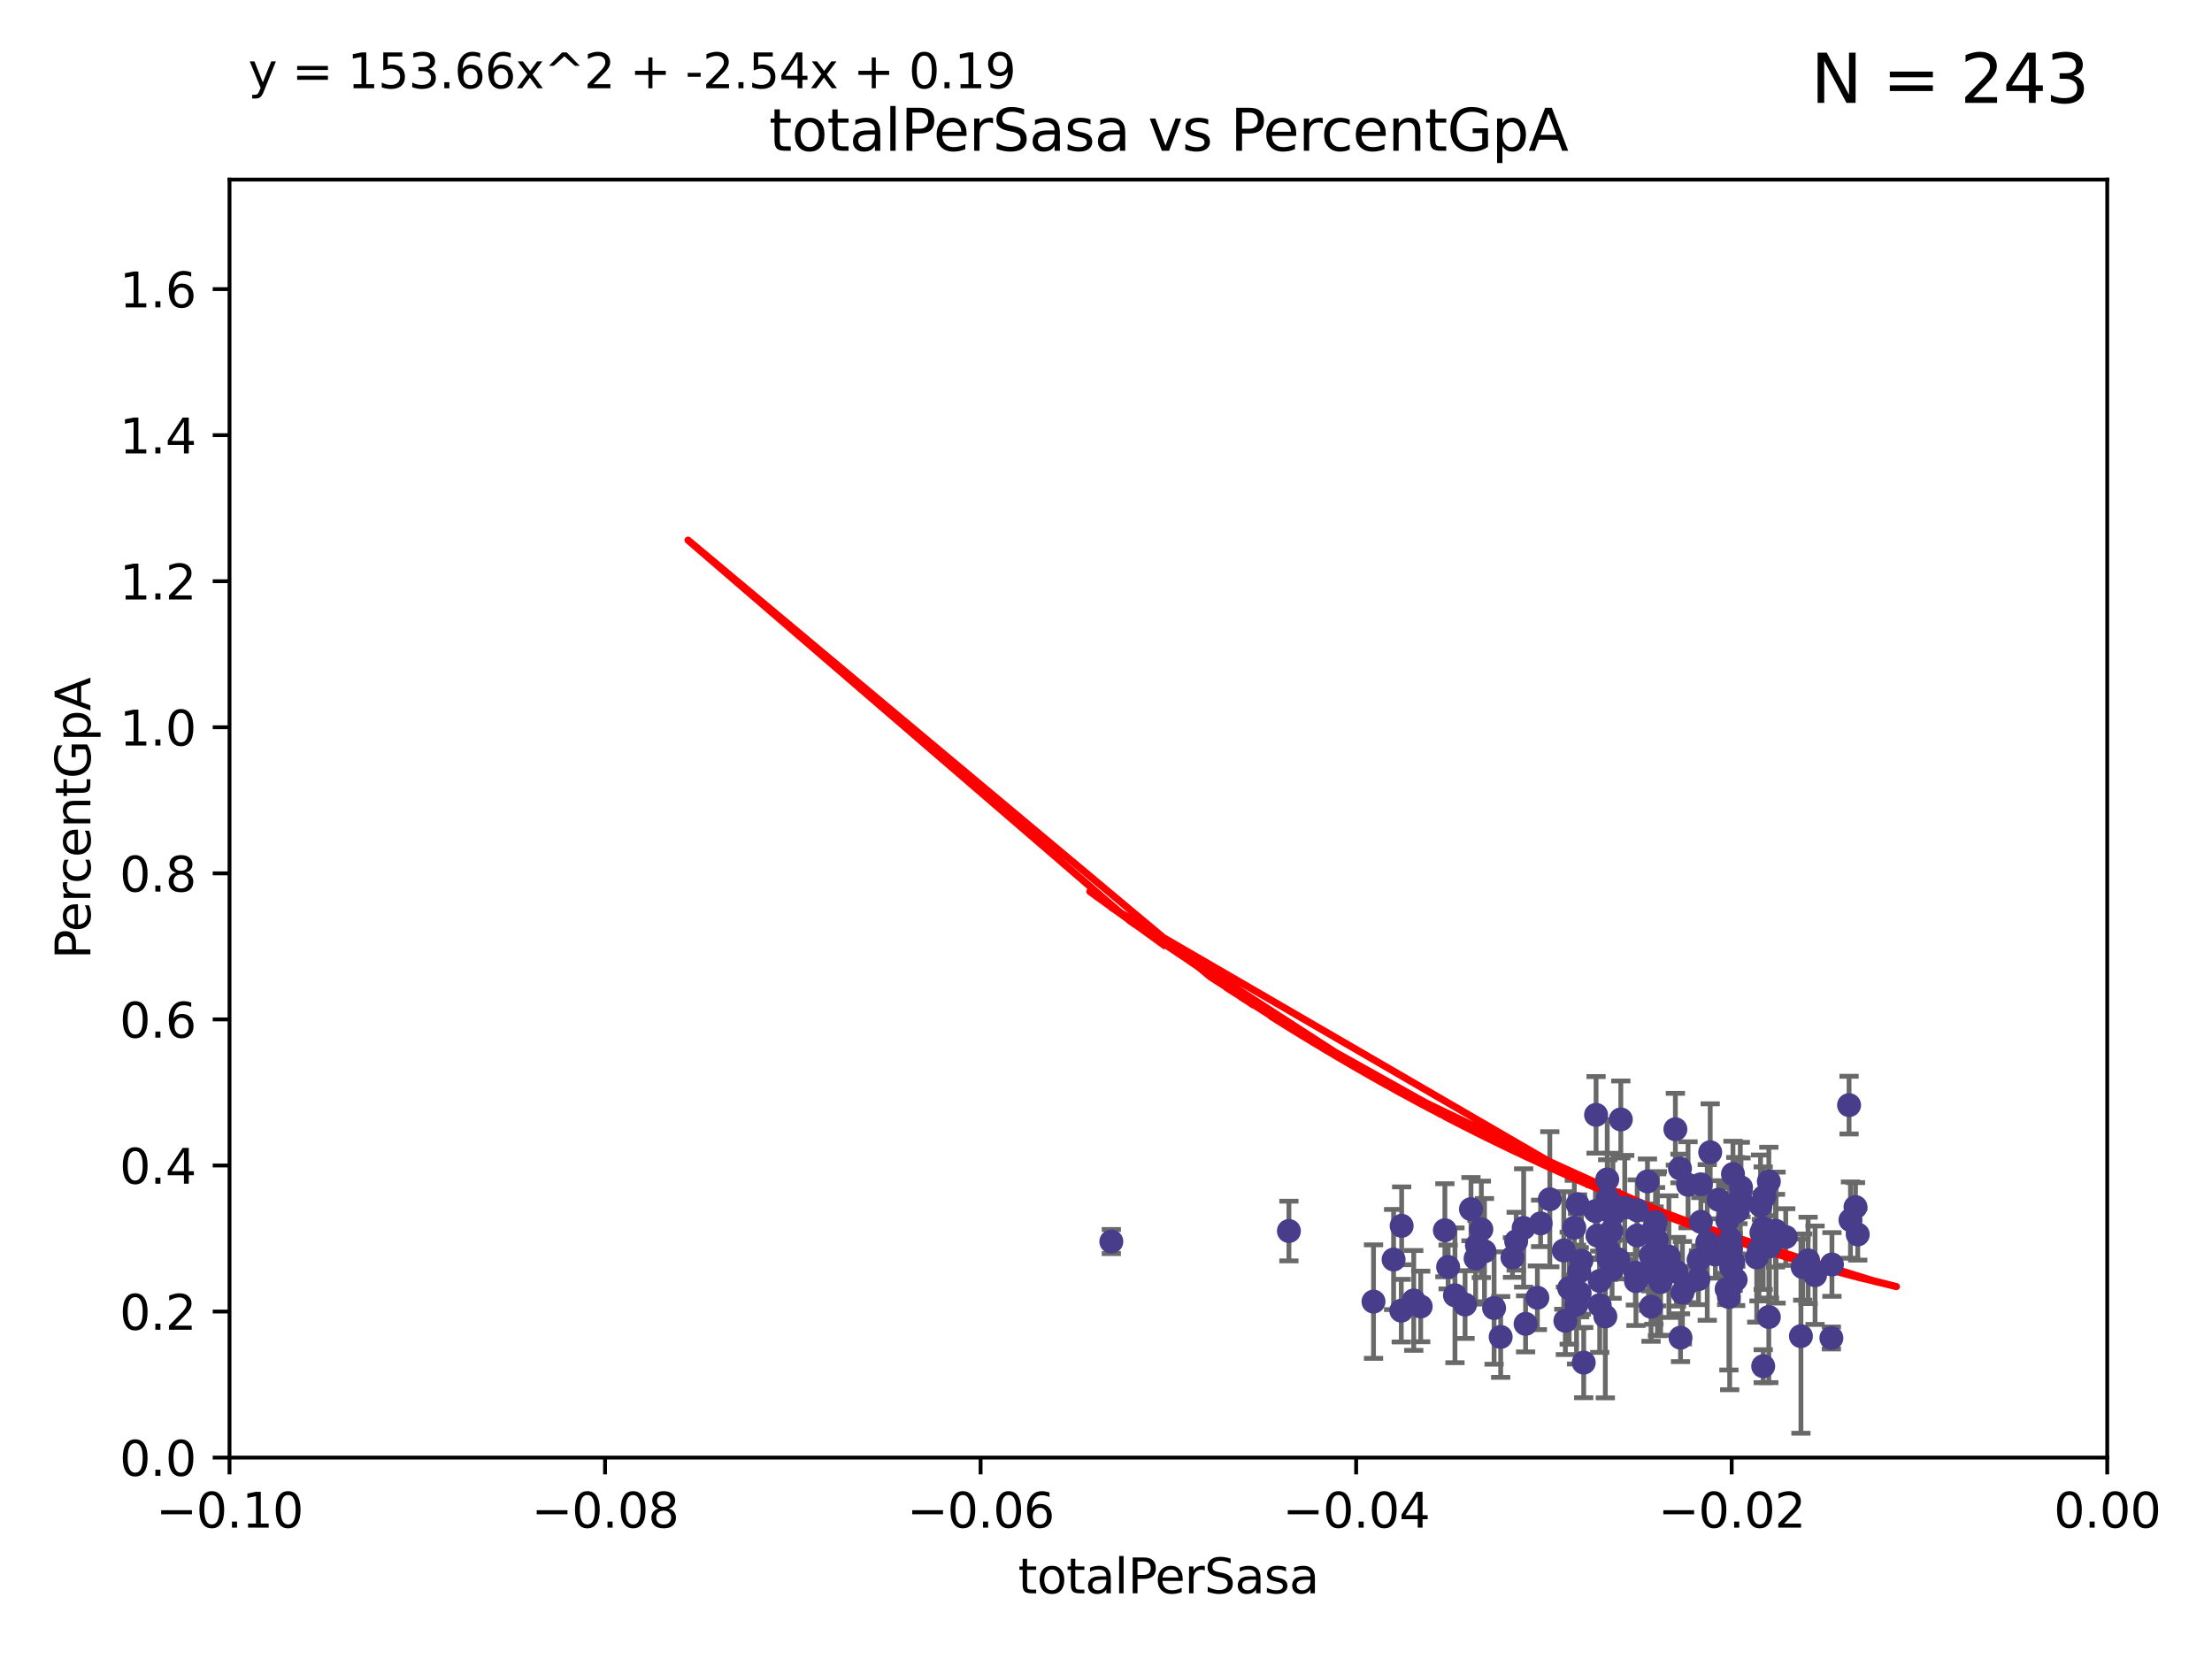<?xml version="1.0" encoding="utf-8" standalone="no"?>
<!DOCTYPE svg PUBLIC "-//W3C//DTD SVG 1.1//EN"
  "http://www.w3.org/Graphics/SVG/1.1/DTD/svg11.dtd">
<svg xmlns:xlink="http://www.w3.org/1999/xlink" width="460.8pt" height="345.6pt" viewBox="0 0 460.8 345.6" xmlns="http://www.w3.org/2000/svg" version="1.1">
 <defs>
  <style type="text/css">*{stroke-linejoin: round; stroke-linecap: butt}</style>
 </defs>
 <g id="figure_1">
  <g id="patch_1">
   <path d="M 0 345.6 
L 460.8 345.6 
L 460.8 0 
L 0 0 
z
" style="fill: #ffffff"/>
  </g>
  <g id="axes_1">
   <g id="patch_2">
    <path d="M 47.81 303.64 
L 438.975 303.64 
L 438.975 37.411 
L 47.81 37.411 
z
" style="fill: #ffffff"/>
   </g>
   <g id="PathCollection_1">
    <defs>
     <path id="m53a776b42e" d="M 0 1.118 
C 0.297 1.118 0.581 1 0.791 0.791 
C 1 0.581 1.118 0.297 1.118 0 
C 1.118 -0.297 1 -0.581 0.791 -0.791 
C 0.581 -1 0.297 -1.118 0 -1.118 
C -0.297 -1.118 -0.581 -1 -0.791 -0.791 
C -1 -0.581 -1.118 -0.297 -1.118 0 
C -1.118 0.297 -1 0.581 -0.791 0.791 
C -0.581 1 -0.297 1.118 0 1.118 
z
" style="stroke: #483d8b"/>
    </defs>
    <g clip-path="url(#p32e05a40f8)">
     <use xlink:href="#m53a776b42e" x="231.512" y="258.636" style="fill: #483d8b; stroke: #483d8b"/>
     <use xlink:href="#m53a776b42e" x="268.505" y="256.445" style="fill: #483d8b; stroke: #483d8b"/>
     <use xlink:href="#m53a776b42e" x="308.59" y="256.095" style="fill: #483d8b; stroke: #483d8b"/>
     <use xlink:href="#m53a776b42e" x="307.674" y="259.439" style="fill: #483d8b; stroke: #483d8b"/>
     <use xlink:href="#m53a776b42e" x="325.768" y="260.499" style="fill: #483d8b; stroke: #483d8b"/>
     <use xlink:href="#m53a776b42e" x="317.403" y="255.805" style="fill: #483d8b; stroke: #483d8b"/>
     <use xlink:href="#m53a776b42e" x="335.005" y="260.375" style="fill: #483d8b; stroke: #483d8b"/>
     <use xlink:href="#m53a776b42e" x="326.89" y="268.351" style="fill: #483d8b; stroke: #483d8b"/>
     <use xlink:href="#m53a776b42e" x="307.396" y="262.155" style="fill: #483d8b; stroke: #483d8b"/>
     <use xlink:href="#m53a776b42e" x="322.855" y="249.829" style="fill: #483d8b; stroke: #483d8b"/>
     <use xlink:href="#m53a776b42e" x="306.429" y="251.883" style="fill: #483d8b; stroke: #483d8b"/>
     <use xlink:href="#m53a776b42e" x="344.539" y="264.866" style="fill: #483d8b; stroke: #483d8b"/>
     <use xlink:href="#m53a776b42e" x="291.991" y="255.361" style="fill: #483d8b; stroke: #483d8b"/>
     <use xlink:href="#m53a776b42e" x="329.071" y="269.405" style="fill: #483d8b; stroke: #483d8b"/>
     <use xlink:href="#m53a776b42e" x="295.956" y="272.162" style="fill: #483d8b; stroke: #483d8b"/>
     <use xlink:href="#m53a776b42e" x="286.128" y="271.145" style="fill: #483d8b; stroke: #483d8b"/>
     <use xlink:href="#m53a776b42e" x="334.816" y="245.699" style="fill: #483d8b; stroke: #483d8b"/>
     <use xlink:href="#m53a776b42e" x="300.995" y="256.284" style="fill: #483d8b; stroke: #483d8b"/>
     <use xlink:href="#m53a776b42e" x="315.848" y="258.569" style="fill: #483d8b; stroke: #483d8b"/>
     <use xlink:href="#m53a776b42e" x="291.912" y="273.037" style="fill: #483d8b; stroke: #483d8b"/>
     <use xlink:href="#m53a776b42e" x="290.312" y="262.38" style="fill: #483d8b; stroke: #483d8b"/>
     <use xlink:href="#m53a776b42e" x="329.435" y="262.628" style="fill: #483d8b; stroke: #483d8b"/>
     <use xlink:href="#m53a776b42e" x="328.422" y="271.767" style="fill: #483d8b; stroke: #483d8b"/>
     <use xlink:href="#m53a776b42e" x="332.491" y="232.244" style="fill: #483d8b; stroke: #483d8b"/>
     <use xlink:href="#m53a776b42e" x="328.635" y="250.85" style="fill: #483d8b; stroke: #483d8b"/>
     <use xlink:href="#m53a776b42e" x="328.99" y="264.907" style="fill: #483d8b; stroke: #483d8b"/>
     <use xlink:href="#m53a776b42e" x="311.247" y="272.487" style="fill: #483d8b; stroke: #483d8b"/>
     <use xlink:href="#m53a776b42e" x="320.938" y="254.853" style="fill: #483d8b; stroke: #483d8b"/>
     <use xlink:href="#m53a776b42e" x="343.864" y="261.51" style="fill: #483d8b; stroke: #483d8b"/>
     <use xlink:href="#m53a776b42e" x="333.25" y="271.889" style="fill: #483d8b; stroke: #483d8b"/>
     <use xlink:href="#m53a776b42e" x="337.101" y="262.324" style="fill: #483d8b; stroke: #483d8b"/>
     <use xlink:href="#m53a776b42e" x="345.272" y="261.163" style="fill: #483d8b; stroke: #483d8b"/>
     <use xlink:href="#m53a776b42e" x="305.201" y="271.765" style="fill: #483d8b; stroke: #483d8b"/>
     <use xlink:href="#m53a776b42e" x="303.093" y="269.833" style="fill: #483d8b; stroke: #483d8b"/>
     <use xlink:href="#m53a776b42e" x="294.507" y="270.903" style="fill: #483d8b; stroke: #483d8b"/>
     <use xlink:href="#m53a776b42e" x="326.096" y="275.147" style="fill: #483d8b; stroke: #483d8b"/>
     <use xlink:href="#m53a776b42e" x="340.798" y="266.882" style="fill: #483d8b; stroke: #483d8b"/>
     <use xlink:href="#m53a776b42e" x="301.67" y="263.929" style="fill: #483d8b; stroke: #483d8b"/>
     <use xlink:href="#m53a776b42e" x="353.843" y="262.465" style="fill: #483d8b; stroke: #483d8b"/>
     <use xlink:href="#m53a776b42e" x="309.243" y="260.671" style="fill: #483d8b; stroke: #483d8b"/>
     <use xlink:href="#m53a776b42e" x="328.853" y="269.249" style="fill: #483d8b; stroke: #483d8b"/>
     <use xlink:href="#m53a776b42e" x="332.791" y="257.404" style="fill: #483d8b; stroke: #483d8b"/>
     <use xlink:href="#m53a776b42e" x="347.662" y="261.776" style="fill: #483d8b; stroke: #483d8b"/>
     <use xlink:href="#m53a776b42e" x="349.97" y="243.42" style="fill: #483d8b; stroke: #483d8b"/>
     <use xlink:href="#m53a776b42e" x="354.313" y="246.719" style="fill: #483d8b; stroke: #483d8b"/>
     <use xlink:href="#m53a776b42e" x="335.045" y="262.163" style="fill: #483d8b; stroke: #483d8b"/>
     <use xlink:href="#m53a776b42e" x="336.002" y="252.998" style="fill: #483d8b; stroke: #483d8b"/>
     <use xlink:href="#m53a776b42e" x="338.464" y="251.564" style="fill: #483d8b; stroke: #483d8b"/>
     <use xlink:href="#m53a776b42e" x="327.959" y="255.748" style="fill: #483d8b; stroke: #483d8b"/>
     <use xlink:href="#m53a776b42e" x="317.812" y="275.785" style="fill: #483d8b; stroke: #483d8b"/>
     <use xlink:href="#m53a776b42e" x="332.363" y="252.296" style="fill: #483d8b; stroke: #483d8b"/>
     <use xlink:href="#m53a776b42e" x="349.012" y="235.24" style="fill: #483d8b; stroke: #483d8b"/>
     <use xlink:href="#m53a776b42e" x="350.48" y="269.293" style="fill: #483d8b; stroke: #483d8b"/>
     <use xlink:href="#m53a776b42e" x="344.88" y="254.576" style="fill: #483d8b; stroke: #483d8b"/>
     <use xlink:href="#m53a776b42e" x="334.914" y="249.617" style="fill: #483d8b; stroke: #483d8b"/>
     <use xlink:href="#m53a776b42e" x="351.312" y="267.616" style="fill: #483d8b; stroke: #483d8b"/>
     <use xlink:href="#m53a776b42e" x="315.073" y="261.966" style="fill: #483d8b; stroke: #483d8b"/>
     <use xlink:href="#m53a776b42e" x="335.672" y="256.443" style="fill: #483d8b; stroke: #483d8b"/>
     <use xlink:href="#m53a776b42e" x="320.265" y="270.346" style="fill: #483d8b; stroke: #483d8b"/>
     <use xlink:href="#m53a776b42e" x="349.238" y="264.925" style="fill: #483d8b; stroke: #483d8b"/>
     <use xlink:href="#m53a776b42e" x="357.997" y="249.931" style="fill: #483d8b; stroke: #483d8b"/>
     <use xlink:href="#m53a776b42e" x="360.215" y="252.833" style="fill: #483d8b; stroke: #483d8b"/>
     <use xlink:href="#m53a776b42e" x="337.645" y="233.199" style="fill: #483d8b; stroke: #483d8b"/>
     <use xlink:href="#m53a776b42e" x="312.617" y="278.508" style="fill: #483d8b; stroke: #483d8b"/>
     <use xlink:href="#m53a776b42e" x="351.65" y="246.814" style="fill: #483d8b; stroke: #483d8b"/>
     <use xlink:href="#m53a776b42e" x="361.057" y="262.855" style="fill: #483d8b; stroke: #483d8b"/>
     <use xlink:href="#m53a776b42e" x="343.195" y="246.117" style="fill: #483d8b; stroke: #483d8b"/>
     <use xlink:href="#m53a776b42e" x="360.616" y="263.973" style="fill: #483d8b; stroke: #483d8b"/>
     <use xlink:href="#m53a776b42e" x="334.422" y="274.242" style="fill: #483d8b; stroke: #483d8b"/>
     <use xlink:href="#m53a776b42e" x="335.829" y="264.453" style="fill: #483d8b; stroke: #483d8b"/>
     <use xlink:href="#m53a776b42e" x="361.008" y="244.581" style="fill: #483d8b; stroke: #483d8b"/>
     <use xlink:href="#m53a776b42e" x="345.119" y="258.285" style="fill: #483d8b; stroke: #483d8b"/>
     <use xlink:href="#m53a776b42e" x="333.257" y="266.84" style="fill: #483d8b; stroke: #483d8b"/>
     <use xlink:href="#m53a776b42e" x="359.836" y="254.263" style="fill: #483d8b; stroke: #483d8b"/>
     <use xlink:href="#m53a776b42e" x="360.482" y="258.177" style="fill: #483d8b; stroke: #483d8b"/>
     <use xlink:href="#m53a776b42e" x="343.941" y="272.202" style="fill: #483d8b; stroke: #483d8b"/>
     <use xlink:href="#m53a776b42e" x="366.75" y="251.119" style="fill: #483d8b; stroke: #483d8b"/>
     <use xlink:href="#m53a776b42e" x="340.681" y="265.122" style="fill: #483d8b; stroke: #483d8b"/>
     <use xlink:href="#m53a776b42e" x="355.652" y="258.826" style="fill: #483d8b; stroke: #483d8b"/>
     <use xlink:href="#m53a776b42e" x="365.959" y="261.949" style="fill: #483d8b; stroke: #483d8b"/>
     <use xlink:href="#m53a776b42e" x="356.269" y="240.035" style="fill: #483d8b; stroke: #483d8b"/>
     <use xlink:href="#m53a776b42e" x="341.062" y="257.379" style="fill: #483d8b; stroke: #483d8b"/>
     <use xlink:href="#m53a776b42e" x="362.047" y="252.169" style="fill: #483d8b; stroke: #483d8b"/>
     <use xlink:href="#m53a776b42e" x="360.162" y="270.193" style="fill: #483d8b; stroke: #483d8b"/>
     <use xlink:href="#m53a776b42e" x="345.933" y="267.089" style="fill: #483d8b; stroke: #483d8b"/>
     <use xlink:href="#m53a776b42e" x="360.325" y="268.454" style="fill: #483d8b; stroke: #483d8b"/>
     <use xlink:href="#m53a776b42e" x="353.821" y="266.468" style="fill: #483d8b; stroke: #483d8b"/>
     <use xlink:href="#m53a776b42e" x="368.482" y="246.121" style="fill: #483d8b; stroke: #483d8b"/>
     <use xlink:href="#m53a776b42e" x="329.917" y="283.857" style="fill: #483d8b; stroke: #483d8b"/>
     <use xlink:href="#m53a776b42e" x="367.308" y="284.603" style="fill: #483d8b; stroke: #483d8b"/>
     <use xlink:href="#m53a776b42e" x="354.319" y="254.524" style="fill: #483d8b; stroke: #483d8b"/>
     <use xlink:href="#m53a776b42e" x="367.581" y="249.22" style="fill: #483d8b; stroke: #483d8b"/>
     <use xlink:href="#m53a776b42e" x="341.061" y="252.138" style="fill: #483d8b; stroke: #483d8b"/>
     <use xlink:href="#m53a776b42e" x="368.62" y="259.669" style="fill: #483d8b; stroke: #483d8b"/>
     <use xlink:href="#m53a776b42e" x="369.985" y="257.818" style="fill: #483d8b; stroke: #483d8b"/>
     <use xlink:href="#m53a776b42e" x="376.662" y="262.563" style="fill: #483d8b; stroke: #483d8b"/>
     <use xlink:href="#m53a776b42e" x="359.69" y="268.523" style="fill: #483d8b; stroke: #483d8b"/>
     <use xlink:href="#m53a776b42e" x="357.337" y="261.343" style="fill: #483d8b; stroke: #483d8b"/>
     <use xlink:href="#m53a776b42e" x="366.933" y="256.788" style="fill: #483d8b; stroke: #483d8b"/>
     <use xlink:href="#m53a776b42e" x="362.685" y="247.354" style="fill: #483d8b; stroke: #483d8b"/>
     <use xlink:href="#m53a776b42e" x="360.589" y="260.072" style="fill: #483d8b; stroke: #483d8b"/>
     <use xlink:href="#m53a776b42e" x="367.306" y="255.858" style="fill: #483d8b; stroke: #483d8b"/>
     <use xlink:href="#m53a776b42e" x="361.565" y="266.59" style="fill: #483d8b; stroke: #483d8b"/>
     <use xlink:href="#m53a776b42e" x="369.872" y="256.373" style="fill: #483d8b; stroke: #483d8b"/>
     <use xlink:href="#m53a776b42e" x="375.168" y="278.343" style="fill: #483d8b; stroke: #483d8b"/>
     <use xlink:href="#m53a776b42e" x="350.082" y="278.669" style="fill: #483d8b; stroke: #483d8b"/>
     <use xlink:href="#m53a776b42e" x="344.572" y="255.917" style="fill: #483d8b; stroke: #483d8b"/>
     <use xlink:href="#m53a776b42e" x="362.539" y="249.689" style="fill: #483d8b; stroke: #483d8b"/>
     <use xlink:href="#m53a776b42e" x="343.426" y="265.004" style="fill: #483d8b; stroke: #483d8b"/>
     <use xlink:href="#m53a776b42e" x="385.487" y="254.165" style="fill: #483d8b; stroke: #483d8b"/>
     <use xlink:href="#m53a776b42e" x="368.476" y="274.36" style="fill: #483d8b; stroke: #483d8b"/>
     <use xlink:href="#m53a776b42e" x="375.533" y="263.958" style="fill: #483d8b; stroke: #483d8b"/>
     <use xlink:href="#m53a776b42e" x="361.6" y="252.457" style="fill: #483d8b; stroke: #483d8b"/>
     <use xlink:href="#m53a776b42e" x="381.627" y="263.415" style="fill: #483d8b; stroke: #483d8b"/>
     <use xlink:href="#m53a776b42e" x="385.194" y="230.215" style="fill: #483d8b; stroke: #483d8b"/>
     <use xlink:href="#m53a776b42e" x="366.428" y="260.385" style="fill: #483d8b; stroke: #483d8b"/>
     <use xlink:href="#m53a776b42e" x="372.003" y="257.696" style="fill: #483d8b; stroke: #483d8b"/>
     <use xlink:href="#m53a776b42e" x="381.507" y="278.731" style="fill: #483d8b; stroke: #483d8b"/>
     <use xlink:href="#m53a776b42e" x="378.112" y="265.651" style="fill: #483d8b; stroke: #483d8b"/>
     <use xlink:href="#m53a776b42e" x="386.532" y="251.455" style="fill: #483d8b; stroke: #483d8b"/>
     <use xlink:href="#m53a776b42e" x="387.002" y="257.161" style="fill: #483d8b; stroke: #483d8b"/>
    </g>
   </g>
   <g id="matplotlib.axis_1">
    <g id="xtick_1">
     <g id="line2d_1">
      <defs>
       <path id="mfd4b8e88ef" d="M 0 0 
L 0 3.5 
" style="stroke: #000000; stroke-width: 0.8"/>
      </defs>
      <g>
       <use xlink:href="#mfd4b8e88ef" x="47.81" y="303.64" style="stroke: #000000; stroke-width: 0.8"/>
      </g>
     </g>
     <g id="text_1">
      <!-- −0.10 -->
      <g transform="translate(32.487 318.238)scale(0.1 -0.1)">
       <defs>
        <path id="DejaVuSans-2212" d="M 678 2272 
L 4684 2272 
L 4684 1741 
L 678 1741 
L 678 2272 
z
" transform="scale(0.016)"/>
        <path id="DejaVuSans-30" d="M 2034 4250 
Q 1547 4250 1301 3770 
Q 1056 3291 1056 2328 
Q 1056 1369 1301 889 
Q 1547 409 2034 409 
Q 2525 409 2770 889 
Q 3016 1369 3016 2328 
Q 3016 3291 2770 3770 
Q 2525 4250 2034 4250 
z
M 2034 4750 
Q 2819 4750 3233 4129 
Q 3647 3509 3647 2328 
Q 3647 1150 3233 529 
Q 2819 -91 2034 -91 
Q 1250 -91 836 529 
Q 422 1150 422 2328 
Q 422 3509 836 4129 
Q 1250 4750 2034 4750 
z
" transform="scale(0.016)"/>
        <path id="DejaVuSans-2e" d="M 684 794 
L 1344 794 
L 1344 0 
L 684 0 
L 684 794 
z
" transform="scale(0.016)"/>
        <path id="DejaVuSans-31" d="M 794 531 
L 1825 531 
L 1825 4091 
L 703 3866 
L 703 4441 
L 1819 4666 
L 2450 4666 
L 2450 531 
L 3481 531 
L 3481 0 
L 794 0 
L 794 531 
z
" transform="scale(0.016)"/>
       </defs>
       <use xlink:href="#DejaVuSans-2212"/>
       <use xlink:href="#DejaVuSans-30" x="83.789"/>
       <use xlink:href="#DejaVuSans-2e" x="147.412"/>
       <use xlink:href="#DejaVuSans-31" x="179.199"/>
       <use xlink:href="#DejaVuSans-30" x="242.822"/>
      </g>
     </g>
    </g>
    <g id="xtick_2">
     <g id="line2d_2">
      <g>
       <use xlink:href="#mfd4b8e88ef" x="126.043" y="303.64" style="stroke: #000000; stroke-width: 0.8"/>
      </g>
     </g>
     <g id="text_2">
      <!-- −0.08 -->
      <g transform="translate(110.72 318.238)scale(0.1 -0.1)">
       <defs>
        <path id="DejaVuSans-38" d="M 2034 2216 
Q 1584 2216 1326 1975 
Q 1069 1734 1069 1313 
Q 1069 891 1326 650 
Q 1584 409 2034 409 
Q 2484 409 2743 651 
Q 3003 894 3003 1313 
Q 3003 1734 2745 1975 
Q 2488 2216 2034 2216 
z
M 1403 2484 
Q 997 2584 770 2862 
Q 544 3141 544 3541 
Q 544 4100 942 4425 
Q 1341 4750 2034 4750 
Q 2731 4750 3128 4425 
Q 3525 4100 3525 3541 
Q 3525 3141 3298 2862 
Q 3072 2584 2669 2484 
Q 3125 2378 3379 2068 
Q 3634 1759 3634 1313 
Q 3634 634 3220 271 
Q 2806 -91 2034 -91 
Q 1263 -91 848 271 
Q 434 634 434 1313 
Q 434 1759 690 2068 
Q 947 2378 1403 2484 
z
M 1172 3481 
Q 1172 3119 1398 2916 
Q 1625 2713 2034 2713 
Q 2441 2713 2670 2916 
Q 2900 3119 2900 3481 
Q 2900 3844 2670 4047 
Q 2441 4250 2034 4250 
Q 1625 4250 1398 4047 
Q 1172 3844 1172 3481 
z
" transform="scale(0.016)"/>
       </defs>
       <use xlink:href="#DejaVuSans-2212"/>
       <use xlink:href="#DejaVuSans-30" x="83.789"/>
       <use xlink:href="#DejaVuSans-2e" x="147.412"/>
       <use xlink:href="#DejaVuSans-30" x="179.199"/>
       <use xlink:href="#DejaVuSans-38" x="242.822"/>
      </g>
     </g>
    </g>
    <g id="xtick_3">
     <g id="line2d_3">
      <g>
       <use xlink:href="#mfd4b8e88ef" x="204.276" y="303.64" style="stroke: #000000; stroke-width: 0.8"/>
      </g>
     </g>
     <g id="text_3">
      <!-- −0.06 -->
      <g transform="translate(188.953 318.238)scale(0.1 -0.1)">
       <defs>
        <path id="DejaVuSans-36" d="M 2113 2584 
Q 1688 2584 1439 2293 
Q 1191 2003 1191 1497 
Q 1191 994 1439 701 
Q 1688 409 2113 409 
Q 2538 409 2786 701 
Q 3034 994 3034 1497 
Q 3034 2003 2786 2293 
Q 2538 2584 2113 2584 
z
M 3366 4563 
L 3366 3988 
Q 3128 4100 2886 4159 
Q 2644 4219 2406 4219 
Q 1781 4219 1451 3797 
Q 1122 3375 1075 2522 
Q 1259 2794 1537 2939 
Q 1816 3084 2150 3084 
Q 2853 3084 3261 2657 
Q 3669 2231 3669 1497 
Q 3669 778 3244 343 
Q 2819 -91 2113 -91 
Q 1303 -91 875 529 
Q 447 1150 447 2328 
Q 447 3434 972 4092 
Q 1497 4750 2381 4750 
Q 2619 4750 2861 4703 
Q 3103 4656 3366 4563 
z
" transform="scale(0.016)"/>
       </defs>
       <use xlink:href="#DejaVuSans-2212"/>
       <use xlink:href="#DejaVuSans-30" x="83.789"/>
       <use xlink:href="#DejaVuSans-2e" x="147.412"/>
       <use xlink:href="#DejaVuSans-30" x="179.199"/>
       <use xlink:href="#DejaVuSans-36" x="242.822"/>
      </g>
     </g>
    </g>
    <g id="xtick_4">
     <g id="line2d_4">
      <g>
       <use xlink:href="#mfd4b8e88ef" x="282.509" y="303.64" style="stroke: #000000; stroke-width: 0.8"/>
      </g>
     </g>
     <g id="text_4">
      <!-- −0.04 -->
      <g transform="translate(267.186 318.238)scale(0.1 -0.1)">
       <defs>
        <path id="DejaVuSans-34" d="M 2419 4116 
L 825 1625 
L 2419 1625 
L 2419 4116 
z
M 2253 4666 
L 3047 4666 
L 3047 1625 
L 3713 1625 
L 3713 1100 
L 3047 1100 
L 3047 0 
L 2419 0 
L 2419 1100 
L 313 1100 
L 313 1709 
L 2253 4666 
z
" transform="scale(0.016)"/>
       </defs>
       <use xlink:href="#DejaVuSans-2212"/>
       <use xlink:href="#DejaVuSans-30" x="83.789"/>
       <use xlink:href="#DejaVuSans-2e" x="147.412"/>
       <use xlink:href="#DejaVuSans-30" x="179.199"/>
       <use xlink:href="#DejaVuSans-34" x="242.822"/>
      </g>
     </g>
    </g>
    <g id="xtick_5">
     <g id="line2d_5">
      <g>
       <use xlink:href="#mfd4b8e88ef" x="360.742" y="303.64" style="stroke: #000000; stroke-width: 0.8"/>
      </g>
     </g>
     <g id="text_5">
      <!-- −0.02 -->
      <g transform="translate(345.419 318.238)scale(0.1 -0.1)">
       <defs>
        <path id="DejaVuSans-32" d="M 1228 531 
L 3431 531 
L 3431 0 
L 469 0 
L 469 531 
Q 828 903 1448 1529 
Q 2069 2156 2228 2338 
Q 2531 2678 2651 2914 
Q 2772 3150 2772 3378 
Q 2772 3750 2511 3984 
Q 2250 4219 1831 4219 
Q 1534 4219 1204 4116 
Q 875 4013 500 3803 
L 500 4441 
Q 881 4594 1212 4672 
Q 1544 4750 1819 4750 
Q 2544 4750 2975 4387 
Q 3406 4025 3406 3419 
Q 3406 3131 3298 2873 
Q 3191 2616 2906 2266 
Q 2828 2175 2409 1742 
Q 1991 1309 1228 531 
z
" transform="scale(0.016)"/>
       </defs>
       <use xlink:href="#DejaVuSans-2212"/>
       <use xlink:href="#DejaVuSans-30" x="83.789"/>
       <use xlink:href="#DejaVuSans-2e" x="147.412"/>
       <use xlink:href="#DejaVuSans-30" x="179.199"/>
       <use xlink:href="#DejaVuSans-32" x="242.822"/>
      </g>
     </g>
    </g>
    <g id="xtick_6">
     <g id="line2d_6">
      <g>
       <use xlink:href="#mfd4b8e88ef" x="438.975" y="303.64" style="stroke: #000000; stroke-width: 0.8"/>
      </g>
     </g>
     <g id="text_6">
      <!-- 0.00 -->
      <g transform="translate(427.842 318.238)scale(0.1 -0.1)">
       <use xlink:href="#DejaVuSans-30"/>
       <use xlink:href="#DejaVuSans-2e" x="63.623"/>
       <use xlink:href="#DejaVuSans-30" x="95.41"/>
       <use xlink:href="#DejaVuSans-30" x="159.033"/>
      </g>
     </g>
    </g>
    <g id="text_7">
     <!-- totalPerSasa -->
     <g transform="translate(212.087 331.917)scale(0.1 -0.1)">
      <defs>
       <path id="DejaVuSans-74" d="M 1172 4494 
L 1172 3500 
L 2356 3500 
L 2356 3053 
L 1172 3053 
L 1172 1153 
Q 1172 725 1289 603 
Q 1406 481 1766 481 
L 2356 481 
L 2356 0 
L 1766 0 
Q 1100 0 847 248 
Q 594 497 594 1153 
L 594 3053 
L 172 3053 
L 172 3500 
L 594 3500 
L 594 4494 
L 1172 4494 
z
" transform="scale(0.016)"/>
       <path id="DejaVuSans-6f" d="M 1959 3097 
Q 1497 3097 1228 2736 
Q 959 2375 959 1747 
Q 959 1119 1226 758 
Q 1494 397 1959 397 
Q 2419 397 2687 759 
Q 2956 1122 2956 1747 
Q 2956 2369 2687 2733 
Q 2419 3097 1959 3097 
z
M 1959 3584 
Q 2709 3584 3137 3096 
Q 3566 2609 3566 1747 
Q 3566 888 3137 398 
Q 2709 -91 1959 -91 
Q 1206 -91 779 398 
Q 353 888 353 1747 
Q 353 2609 779 3096 
Q 1206 3584 1959 3584 
z
" transform="scale(0.016)"/>
       <path id="DejaVuSans-61" d="M 2194 1759 
Q 1497 1759 1228 1600 
Q 959 1441 959 1056 
Q 959 750 1161 570 
Q 1363 391 1709 391 
Q 2188 391 2477 730 
Q 2766 1069 2766 1631 
L 2766 1759 
L 2194 1759 
z
M 3341 1997 
L 3341 0 
L 2766 0 
L 2766 531 
Q 2569 213 2275 61 
Q 1981 -91 1556 -91 
Q 1019 -91 701 211 
Q 384 513 384 1019 
Q 384 1609 779 1909 
Q 1175 2209 1959 2209 
L 2766 2209 
L 2766 2266 
Q 2766 2663 2505 2880 
Q 2244 3097 1772 3097 
Q 1472 3097 1187 3025 
Q 903 2953 641 2809 
L 641 3341 
Q 956 3463 1253 3523 
Q 1550 3584 1831 3584 
Q 2591 3584 2966 3190 
Q 3341 2797 3341 1997 
z
" transform="scale(0.016)"/>
       <path id="DejaVuSans-6c" d="M 603 4863 
L 1178 4863 
L 1178 0 
L 603 0 
L 603 4863 
z
" transform="scale(0.016)"/>
       <path id="DejaVuSans-50" d="M 1259 4147 
L 1259 2394 
L 2053 2394 
Q 2494 2394 2734 2622 
Q 2975 2850 2975 3272 
Q 2975 3691 2734 3919 
Q 2494 4147 2053 4147 
L 1259 4147 
z
M 628 4666 
L 2053 4666 
Q 2838 4666 3239 4311 
Q 3641 3956 3641 3272 
Q 3641 2581 3239 2228 
Q 2838 1875 2053 1875 
L 1259 1875 
L 1259 0 
L 628 0 
L 628 4666 
z
" transform="scale(0.016)"/>
       <path id="DejaVuSans-65" d="M 3597 1894 
L 3597 1613 
L 953 1613 
Q 991 1019 1311 708 
Q 1631 397 2203 397 
Q 2534 397 2845 478 
Q 3156 559 3463 722 
L 3463 178 
Q 3153 47 2828 -22 
Q 2503 -91 2169 -91 
Q 1331 -91 842 396 
Q 353 884 353 1716 
Q 353 2575 817 3079 
Q 1281 3584 2069 3584 
Q 2775 3584 3186 3129 
Q 3597 2675 3597 1894 
z
M 3022 2063 
Q 3016 2534 2758 2815 
Q 2500 3097 2075 3097 
Q 1594 3097 1305 2825 
Q 1016 2553 972 2059 
L 3022 2063 
z
" transform="scale(0.016)"/>
       <path id="DejaVuSans-72" d="M 2631 2963 
Q 2534 3019 2420 3045 
Q 2306 3072 2169 3072 
Q 1681 3072 1420 2755 
Q 1159 2438 1159 1844 
L 1159 0 
L 581 0 
L 581 3500 
L 1159 3500 
L 1159 2956 
Q 1341 3275 1631 3429 
Q 1922 3584 2338 3584 
Q 2397 3584 2469 3576 
Q 2541 3569 2628 3553 
L 2631 2963 
z
" transform="scale(0.016)"/>
       <path id="DejaVuSans-53" d="M 3425 4513 
L 3425 3897 
Q 3066 4069 2747 4153 
Q 2428 4238 2131 4238 
Q 1616 4238 1336 4038 
Q 1056 3838 1056 3469 
Q 1056 3159 1242 3001 
Q 1428 2844 1947 2747 
L 2328 2669 
Q 3034 2534 3370 2195 
Q 3706 1856 3706 1288 
Q 3706 609 3251 259 
Q 2797 -91 1919 -91 
Q 1588 -91 1214 -16 
Q 841 59 441 206 
L 441 856 
Q 825 641 1194 531 
Q 1563 422 1919 422 
Q 2459 422 2753 634 
Q 3047 847 3047 1241 
Q 3047 1584 2836 1778 
Q 2625 1972 2144 2069 
L 1759 2144 
Q 1053 2284 737 2584 
Q 422 2884 422 3419 
Q 422 4038 858 4394 
Q 1294 4750 2059 4750 
Q 2388 4750 2728 4690 
Q 3069 4631 3425 4513 
z
" transform="scale(0.016)"/>
       <path id="DejaVuSans-73" d="M 2834 3397 
L 2834 2853 
Q 2591 2978 2328 3040 
Q 2066 3103 1784 3103 
Q 1356 3103 1142 2972 
Q 928 2841 928 2578 
Q 928 2378 1081 2264 
Q 1234 2150 1697 2047 
L 1894 2003 
Q 2506 1872 2764 1633 
Q 3022 1394 3022 966 
Q 3022 478 2636 193 
Q 2250 -91 1575 -91 
Q 1294 -91 989 -36 
Q 684 19 347 128 
L 347 722 
Q 666 556 975 473 
Q 1284 391 1588 391 
Q 1994 391 2212 530 
Q 2431 669 2431 922 
Q 2431 1156 2273 1281 
Q 2116 1406 1581 1522 
L 1381 1569 
Q 847 1681 609 1914 
Q 372 2147 372 2553 
Q 372 3047 722 3315 
Q 1072 3584 1716 3584 
Q 2034 3584 2315 3537 
Q 2597 3491 2834 3397 
z
" transform="scale(0.016)"/>
      </defs>
      <use xlink:href="#DejaVuSans-74"/>
      <use xlink:href="#DejaVuSans-6f" x="39.209"/>
      <use xlink:href="#DejaVuSans-74" x="100.391"/>
      <use xlink:href="#DejaVuSans-61" x="139.6"/>
      <use xlink:href="#DejaVuSans-6c" x="200.879"/>
      <use xlink:href="#DejaVuSans-50" x="228.662"/>
      <use xlink:href="#DejaVuSans-65" x="285.34"/>
      <use xlink:href="#DejaVuSans-72" x="346.863"/>
      <use xlink:href="#DejaVuSans-53" x="387.977"/>
      <use xlink:href="#DejaVuSans-61" x="451.453"/>
      <use xlink:href="#DejaVuSans-73" x="512.732"/>
      <use xlink:href="#DejaVuSans-61" x="564.832"/>
     </g>
    </g>
   </g>
   <g id="matplotlib.axis_2">
    <g id="ytick_1">
     <g id="line2d_7">
      <defs>
       <path id="m4039be2ea8" d="M 0 0 
L -3.5 0 
" style="stroke: #000000; stroke-width: 0.8"/>
      </defs>
      <g>
       <use xlink:href="#m4039be2ea8" x="47.81" y="303.64" style="stroke: #000000; stroke-width: 0.8"/>
      </g>
     </g>
     <g id="text_8">
      <!-- 0.0 -->
      <g transform="translate(24.907 307.439)scale(0.1 -0.1)">
       <use xlink:href="#DejaVuSans-30"/>
       <use xlink:href="#DejaVuSans-2e" x="63.623"/>
       <use xlink:href="#DejaVuSans-30" x="95.41"/>
      </g>
     </g>
    </g>
    <g id="ytick_2">
     <g id="line2d_8">
      <g>
       <use xlink:href="#m4039be2ea8" x="47.81" y="273.214" style="stroke: #000000; stroke-width: 0.8"/>
      </g>
     </g>
     <g id="text_9">
      <!-- 0.2 -->
      <g transform="translate(24.907 277.013)scale(0.1 -0.1)">
       <use xlink:href="#DejaVuSans-30"/>
       <use xlink:href="#DejaVuSans-2e" x="63.623"/>
       <use xlink:href="#DejaVuSans-32" x="95.41"/>
      </g>
     </g>
    </g>
    <g id="ytick_3">
     <g id="line2d_9">
      <g>
       <use xlink:href="#m4039be2ea8" x="47.81" y="242.788" style="stroke: #000000; stroke-width: 0.8"/>
      </g>
     </g>
     <g id="text_10">
      <!-- 0.4 -->
      <g transform="translate(24.907 246.587)scale(0.1 -0.1)">
       <use xlink:href="#DejaVuSans-30"/>
       <use xlink:href="#DejaVuSans-2e" x="63.623"/>
       <use xlink:href="#DejaVuSans-34" x="95.41"/>
      </g>
     </g>
    </g>
    <g id="ytick_4">
     <g id="line2d_10">
      <g>
       <use xlink:href="#m4039be2ea8" x="47.81" y="212.362" style="stroke: #000000; stroke-width: 0.8"/>
      </g>
     </g>
     <g id="text_11">
      <!-- 0.6 -->
      <g transform="translate(24.907 216.161)scale(0.1 -0.1)">
       <use xlink:href="#DejaVuSans-30"/>
       <use xlink:href="#DejaVuSans-2e" x="63.623"/>
       <use xlink:href="#DejaVuSans-36" x="95.41"/>
      </g>
     </g>
    </g>
    <g id="ytick_5">
     <g id="line2d_11">
      <g>
       <use xlink:href="#m4039be2ea8" x="47.81" y="181.935" style="stroke: #000000; stroke-width: 0.8"/>
      </g>
     </g>
     <g id="text_12">
      <!-- 0.8 -->
      <g transform="translate(24.907 185.735)scale(0.1 -0.1)">
       <use xlink:href="#DejaVuSans-30"/>
       <use xlink:href="#DejaVuSans-2e" x="63.623"/>
       <use xlink:href="#DejaVuSans-38" x="95.41"/>
      </g>
     </g>
    </g>
    <g id="ytick_6">
     <g id="line2d_12">
      <g>
       <use xlink:href="#m4039be2ea8" x="47.81" y="151.509" style="stroke: #000000; stroke-width: 0.8"/>
      </g>
     </g>
     <g id="text_13">
      <!-- 1.0 -->
      <g transform="translate(24.907 155.308)scale(0.1 -0.1)">
       <use xlink:href="#DejaVuSans-31"/>
       <use xlink:href="#DejaVuSans-2e" x="63.623"/>
       <use xlink:href="#DejaVuSans-30" x="95.41"/>
      </g>
     </g>
    </g>
    <g id="ytick_7">
     <g id="line2d_13">
      <g>
       <use xlink:href="#m4039be2ea8" x="47.81" y="121.083" style="stroke: #000000; stroke-width: 0.8"/>
      </g>
     </g>
     <g id="text_14">
      <!-- 1.2 -->
      <g transform="translate(24.907 124.882)scale(0.1 -0.1)">
       <use xlink:href="#DejaVuSans-31"/>
       <use xlink:href="#DejaVuSans-2e" x="63.623"/>
       <use xlink:href="#DejaVuSans-32" x="95.41"/>
      </g>
     </g>
    </g>
    <g id="ytick_8">
     <g id="line2d_14">
      <g>
       <use xlink:href="#m4039be2ea8" x="47.81" y="90.657" style="stroke: #000000; stroke-width: 0.8"/>
      </g>
     </g>
     <g id="text_15">
      <!-- 1.4 -->
      <g transform="translate(24.907 94.456)scale(0.1 -0.1)">
       <use xlink:href="#DejaVuSans-31"/>
       <use xlink:href="#DejaVuSans-2e" x="63.623"/>
       <use xlink:href="#DejaVuSans-34" x="95.41"/>
      </g>
     </g>
    </g>
    <g id="ytick_9">
     <g id="line2d_15">
      <g>
       <use xlink:href="#m4039be2ea8" x="47.81" y="60.231" style="stroke: #000000; stroke-width: 0.8"/>
      </g>
     </g>
     <g id="text_16">
      <!-- 1.6 -->
      <g transform="translate(24.907 64.03)scale(0.1 -0.1)">
       <use xlink:href="#DejaVuSans-31"/>
       <use xlink:href="#DejaVuSans-2e" x="63.623"/>
       <use xlink:href="#DejaVuSans-36" x="95.41"/>
      </g>
     </g>
    </g>
    <g id="text_17">
     <!-- PercentGpA -->
     <g transform="translate(18.827 199.802)rotate(-90)scale(0.1 -0.1)">
      <defs>
       <path id="DejaVuSans-63" d="M 3122 3366 
L 3122 2828 
Q 2878 2963 2633 3030 
Q 2388 3097 2138 3097 
Q 1578 3097 1268 2742 
Q 959 2388 959 1747 
Q 959 1106 1268 751 
Q 1578 397 2138 397 
Q 2388 397 2633 464 
Q 2878 531 3122 666 
L 3122 134 
Q 2881 22 2623 -34 
Q 2366 -91 2075 -91 
Q 1284 -91 818 406 
Q 353 903 353 1747 
Q 353 2603 823 3093 
Q 1294 3584 2113 3584 
Q 2378 3584 2631 3529 
Q 2884 3475 3122 3366 
z
" transform="scale(0.016)"/>
       <path id="DejaVuSans-6e" d="M 3513 2113 
L 3513 0 
L 2938 0 
L 2938 2094 
Q 2938 2591 2744 2837 
Q 2550 3084 2163 3084 
Q 1697 3084 1428 2787 
Q 1159 2491 1159 1978 
L 1159 0 
L 581 0 
L 581 3500 
L 1159 3500 
L 1159 2956 
Q 1366 3272 1645 3428 
Q 1925 3584 2291 3584 
Q 2894 3584 3203 3211 
Q 3513 2838 3513 2113 
z
" transform="scale(0.016)"/>
       <path id="DejaVuSans-47" d="M 3809 666 
L 3809 1919 
L 2778 1919 
L 2778 2438 
L 4434 2438 
L 4434 434 
Q 4069 175 3628 42 
Q 3188 -91 2688 -91 
Q 1594 -91 976 548 
Q 359 1188 359 2328 
Q 359 3472 976 4111 
Q 1594 4750 2688 4750 
Q 3144 4750 3555 4637 
Q 3966 4525 4313 4306 
L 4313 3634 
Q 3963 3931 3569 4081 
Q 3175 4231 2741 4231 
Q 1884 4231 1454 3753 
Q 1025 3275 1025 2328 
Q 1025 1384 1454 906 
Q 1884 428 2741 428 
Q 3075 428 3337 486 
Q 3600 544 3809 666 
z
" transform="scale(0.016)"/>
       <path id="DejaVuSans-70" d="M 1159 525 
L 1159 -1331 
L 581 -1331 
L 581 3500 
L 1159 3500 
L 1159 2969 
Q 1341 3281 1617 3432 
Q 1894 3584 2278 3584 
Q 2916 3584 3314 3078 
Q 3713 2572 3713 1747 
Q 3713 922 3314 415 
Q 2916 -91 2278 -91 
Q 1894 -91 1617 61 
Q 1341 213 1159 525 
z
M 3116 1747 
Q 3116 2381 2855 2742 
Q 2594 3103 2138 3103 
Q 1681 3103 1420 2742 
Q 1159 2381 1159 1747 
Q 1159 1113 1420 752 
Q 1681 391 2138 391 
Q 2594 391 2855 752 
Q 3116 1113 3116 1747 
z
" transform="scale(0.016)"/>
       <path id="DejaVuSans-41" d="M 2188 4044 
L 1331 1722 
L 3047 1722 
L 2188 4044 
z
M 1831 4666 
L 2547 4666 
L 4325 0 
L 3669 0 
L 3244 1197 
L 1141 1197 
L 716 0 
L 50 0 
L 1831 4666 
z
" transform="scale(0.016)"/>
      </defs>
      <use xlink:href="#DejaVuSans-50"/>
      <use xlink:href="#DejaVuSans-65" x="56.678"/>
      <use xlink:href="#DejaVuSans-72" x="118.201"/>
      <use xlink:href="#DejaVuSans-63" x="157.064"/>
      <use xlink:href="#DejaVuSans-65" x="212.045"/>
      <use xlink:href="#DejaVuSans-6e" x="273.568"/>
      <use xlink:href="#DejaVuSans-74" x="336.947"/>
      <use xlink:href="#DejaVuSans-47" x="376.156"/>
      <use xlink:href="#DejaVuSans-70" x="453.646"/>
      <use xlink:href="#DejaVuSans-41" x="517.123"/>
     </g>
    </g>
   </g>
   <g id="LineCollection_1">
    <path d="M 231.512 261.145 
L 231.512 256.128 
" clip-path="url(#p32e05a40f8)" style="fill: none; stroke: #696969"/>
    <path d="M 268.505 262.662 
L 268.505 250.229 
" clip-path="url(#p32e05a40f8)" style="fill: none; stroke: #696969"/>
    <path d="M 308.59 266.144 
L 308.59 246.046 
" clip-path="url(#p32e05a40f8)" style="fill: none; stroke: #696969"/>
    <path d="M 307.674 264.64 
L 307.674 254.238 
" clip-path="url(#p32e05a40f8)" style="fill: none; stroke: #696969"/>
    <path d="M 325.768 272.736 
L 325.768 248.263 
" clip-path="url(#p32e05a40f8)" style="fill: none; stroke: #696969"/>
    <path d="M 317.403 268.132 
L 317.403 243.478 
" clip-path="url(#p32e05a40f8)" style="fill: none; stroke: #696969"/>
    <path d="M 335.005 262.541 
L 335.005 258.208 
" clip-path="url(#p32e05a40f8)" style="fill: none; stroke: #696969"/>
    <path d="M 326.89 280.017 
L 326.89 256.685 
" clip-path="url(#p32e05a40f8)" style="fill: none; stroke: #696969"/>
    <path d="M 307.396 271.178 
L 307.396 253.133 
" clip-path="url(#p32e05a40f8)" style="fill: none; stroke: #696969"/>
    <path d="M 322.855 263.906 
L 322.855 235.751 
" clip-path="url(#p32e05a40f8)" style="fill: none; stroke: #696969"/>
    <path d="M 306.429 258.471 
L 306.429 245.295 
" clip-path="url(#p32e05a40f8)" style="fill: none; stroke: #696969"/>
    <path d="M 344.539 275.856 
L 344.539 253.875 
" clip-path="url(#p32e05a40f8)" style="fill: none; stroke: #696969"/>
    <path d="M 291.991 263.47 
L 291.991 247.252 
" clip-path="url(#p32e05a40f8)" style="fill: none; stroke: #696969"/>
    <path d="M 329.071 274.335 
L 329.071 264.475 
" clip-path="url(#p32e05a40f8)" style="fill: none; stroke: #696969"/>
    <path d="M 295.956 279.517 
L 295.956 264.807 
" clip-path="url(#p32e05a40f8)" style="fill: none; stroke: #696969"/>
    <path d="M 286.128 282.968 
L 286.128 259.322 
" clip-path="url(#p32e05a40f8)" style="fill: none; stroke: #696969"/>
    <path d="M 334.816 258.144 
L 334.816 233.254 
" clip-path="url(#p32e05a40f8)" style="fill: none; stroke: #696969"/>
    <path d="M 300.995 265.98 
L 300.995 246.588 
" clip-path="url(#p32e05a40f8)" style="fill: none; stroke: #696969"/>
    <path d="M 315.848 264.594 
L 315.848 252.543 
" clip-path="url(#p32e05a40f8)" style="fill: none; stroke: #696969"/>
    <path d="M 291.912 279.559 
L 291.912 266.516 
" clip-path="url(#p32e05a40f8)" style="fill: none; stroke: #696969"/>
    <path d="M 290.312 272.81 
L 290.312 251.95 
" clip-path="url(#p32e05a40f8)" style="fill: none; stroke: #696969"/>
    <path d="M 329.435 273.758 
L 329.435 251.498 
" clip-path="url(#p32e05a40f8)" style="fill: none; stroke: #696969"/>
    <path d="M 328.422 284.146 
L 328.422 259.388 
" clip-path="url(#p32e05a40f8)" style="fill: none; stroke: #696969"/>
    <path d="M 332.491 240.221 
L 332.491 224.266 
" clip-path="url(#p32e05a40f8)" style="fill: none; stroke: #696969"/>
    <path d="M 328.635 252.799 
L 328.635 248.901 
" clip-path="url(#p32e05a40f8)" style="fill: none; stroke: #696969"/>
    <path d="M 328.99 269.91 
L 328.99 259.903 
" clip-path="url(#p32e05a40f8)" style="fill: none; stroke: #696969"/>
    <path d="M 311.247 284.191 
L 311.247 260.784 
" clip-path="url(#p32e05a40f8)" style="fill: none; stroke: #696969"/>
    <path d="M 320.938 259.694 
L 320.938 250.012 
" clip-path="url(#p32e05a40f8)" style="fill: none; stroke: #696969"/>
    <path d="M 343.864 268.919 
L 343.864 254.102 
" clip-path="url(#p32e05a40f8)" style="fill: none; stroke: #696969"/>
    <path d="M 333.25 281.729 
L 333.25 262.05 
" clip-path="url(#p32e05a40f8)" style="fill: none; stroke: #696969"/>
    <path d="M 337.101 266.417 
L 337.101 258.231 
" clip-path="url(#p32e05a40f8)" style="fill: none; stroke: #696969"/>
    <path d="M 345.272 278.251 
L 345.272 244.076 
" clip-path="url(#p32e05a40f8)" style="fill: none; stroke: #696969"/>
    <path d="M 305.201 278.821 
L 305.201 264.709 
" clip-path="url(#p32e05a40f8)" style="fill: none; stroke: #696969"/>
    <path d="M 303.093 283.87 
L 303.093 255.796 
" clip-path="url(#p32e05a40f8)" style="fill: none; stroke: #696969"/>
    <path d="M 294.507 281.302 
L 294.507 260.504 
" clip-path="url(#p32e05a40f8)" style="fill: none; stroke: #696969"/>
    <path d="M 326.096 282.176 
L 326.096 268.118 
" clip-path="url(#p32e05a40f8)" style="fill: none; stroke: #696969"/>
    <path d="M 340.798 276.129 
L 340.798 257.634 
" clip-path="url(#p32e05a40f8)" style="fill: none; stroke: #696969"/>
    <path d="M 301.67 268.498 
L 301.67 259.361 
" clip-path="url(#p32e05a40f8)" style="fill: none; stroke: #696969"/>
    <path d="M 353.843 264.353 
L 353.843 260.577 
" clip-path="url(#p32e05a40f8)" style="fill: none; stroke: #696969"/>
    <path d="M 309.243 271.667 
L 309.243 249.674 
" clip-path="url(#p32e05a40f8)" style="fill: none; stroke: #696969"/>
    <path d="M 328.853 276.612 
L 328.853 261.886 
" clip-path="url(#p32e05a40f8)" style="fill: none; stroke: #696969"/>
    <path d="M 332.791 262.367 
L 332.791 252.44 
" clip-path="url(#p32e05a40f8)" style="fill: none; stroke: #696969"/>
    <path d="M 347.662 274.443 
L 347.662 249.11 
" clip-path="url(#p32e05a40f8)" style="fill: none; stroke: #696969"/>
    <path d="M 349.97 246.402 
L 349.97 240.437 
" clip-path="url(#p32e05a40f8)" style="fill: none; stroke: #696969"/>
    <path d="M 354.313 248.232 
L 354.313 245.205 
" clip-path="url(#p32e05a40f8)" style="fill: none; stroke: #696969"/>
    <path d="M 335.045 266.557 
L 335.045 257.768 
" clip-path="url(#p32e05a40f8)" style="fill: none; stroke: #696969"/>
    <path d="M 336.002 265.743 
L 336.002 240.254 
" clip-path="url(#p32e05a40f8)" style="fill: none; stroke: #696969"/>
    <path d="M 338.464 262.436 
L 338.464 240.691 
" clip-path="url(#p32e05a40f8)" style="fill: none; stroke: #696969"/>
    <path d="M 327.959 265.61 
L 327.959 245.886 
" clip-path="url(#p32e05a40f8)" style="fill: none; stroke: #696969"/>
    <path d="M 317.812 281.62 
L 317.812 269.95 
" clip-path="url(#p32e05a40f8)" style="fill: none; stroke: #696969"/>
    <path d="M 332.363 257.573 
L 332.363 247.019 
" clip-path="url(#p32e05a40f8)" style="fill: none; stroke: #696969"/>
    <path d="M 349.012 242.723 
L 349.012 227.758 
" clip-path="url(#p32e05a40f8)" style="fill: none; stroke: #696969"/>
    <path d="M 350.48 279.958 
L 350.48 258.629 
" clip-path="url(#p32e05a40f8)" style="fill: none; stroke: #696969"/>
    <path d="M 344.88 261.763 
L 344.88 247.389 
" clip-path="url(#p32e05a40f8)" style="fill: none; stroke: #696969"/>
    <path d="M 334.914 257.631 
L 334.914 241.603 
" clip-path="url(#p32e05a40f8)" style="fill: none; stroke: #696969"/>
    <path d="M 351.312 271.347 
L 351.312 263.885 
" clip-path="url(#p32e05a40f8)" style="fill: none; stroke: #696969"/>
    <path d="M 315.073 266.094 
L 315.073 257.837 
" clip-path="url(#p32e05a40f8)" style="fill: none; stroke: #696969"/>
    <path d="M 335.672 264.789 
L 335.672 248.096 
" clip-path="url(#p32e05a40f8)" style="fill: none; stroke: #696969"/>
    <path d="M 320.265 276.982 
L 320.265 263.711 
" clip-path="url(#p32e05a40f8)" style="fill: none; stroke: #696969"/>
    <path d="M 349.238 272.08 
L 349.238 257.769 
" clip-path="url(#p32e05a40f8)" style="fill: none; stroke: #696969"/>
    <path d="M 357.997 253.902 
L 357.997 245.96 
" clip-path="url(#p32e05a40f8)" style="fill: none; stroke: #696969"/>
    <path d="M 360.215 259.146 
L 360.215 246.52 
" clip-path="url(#p32e05a40f8)" style="fill: none; stroke: #696969"/>
    <path d="M 337.645 241.213 
L 337.645 225.186 
" clip-path="url(#p32e05a40f8)" style="fill: none; stroke: #696969"/>
    <path d="M 312.617 286.929 
L 312.617 270.087 
" clip-path="url(#p32e05a40f8)" style="fill: none; stroke: #696969"/>
    <path d="M 351.65 255.778 
L 351.65 237.85 
" clip-path="url(#p32e05a40f8)" style="fill: none; stroke: #696969"/>
    <path d="M 361.057 268.815 
L 361.057 256.895 
" clip-path="url(#p32e05a40f8)" style="fill: none; stroke: #696969"/>
    <path d="M 343.195 250.8 
L 343.195 241.435 
" clip-path="url(#p32e05a40f8)" style="fill: none; stroke: #696969"/>
    <path d="M 360.616 271.083 
L 360.616 256.863 
" clip-path="url(#p32e05a40f8)" style="fill: none; stroke: #696969"/>
    <path d="M 334.422 291.199 
L 334.422 257.286 
" clip-path="url(#p32e05a40f8)" style="fill: none; stroke: #696969"/>
    <path d="M 335.829 270.46 
L 335.829 258.445 
" clip-path="url(#p32e05a40f8)" style="fill: none; stroke: #696969"/>
    <path d="M 361.008 251.421 
L 361.008 237.741 
" clip-path="url(#p32e05a40f8)" style="fill: none; stroke: #696969"/>
    <path d="M 345.119 272.036 
L 345.119 244.534 
" clip-path="url(#p32e05a40f8)" style="fill: none; stroke: #696969"/>
    <path d="M 333.257 273.046 
L 333.257 260.634 
" clip-path="url(#p32e05a40f8)" style="fill: none; stroke: #696969"/>
    <path d="M 359.836 257.596 
L 359.836 250.93 
" clip-path="url(#p32e05a40f8)" style="fill: none; stroke: #696969"/>
    <path d="M 360.482 262.207 
L 360.482 254.148 
" clip-path="url(#p32e05a40f8)" style="fill: none; stroke: #696969"/>
    <path d="M 343.941 279.418 
L 343.941 264.986 
" clip-path="url(#p32e05a40f8)" style="fill: none; stroke: #696969"/>
    <path d="M 366.75 261.626 
L 366.75 240.612 
" clip-path="url(#p32e05a40f8)" style="fill: none; stroke: #696969"/>
    <path d="M 340.681 271.862 
L 340.681 258.381 
" clip-path="url(#p32e05a40f8)" style="fill: none; stroke: #696969"/>
    <path d="M 355.652 275.035 
L 355.652 242.616 
" clip-path="url(#p32e05a40f8)" style="fill: none; stroke: #696969"/>
    <path d="M 365.959 275.425 
L 365.959 248.473 
" clip-path="url(#p32e05a40f8)" style="fill: none; stroke: #696969"/>
    <path d="M 356.269 250.126 
L 356.269 229.944 
" clip-path="url(#p32e05a40f8)" style="fill: none; stroke: #696969"/>
    <path d="M 341.062 261.343 
L 341.062 253.415 
" clip-path="url(#p32e05a40f8)" style="fill: none; stroke: #696969"/>
    <path d="M 362.047 254.917 
L 362.047 249.422 
" clip-path="url(#p32e05a40f8)" style="fill: none; stroke: #696969"/>
    <path d="M 360.162 285.397 
L 360.162 254.989 
" clip-path="url(#p32e05a40f8)" style="fill: none; stroke: #696969"/>
    <path d="M 345.933 278.173 
L 345.933 256.006 
" clip-path="url(#p32e05a40f8)" style="fill: none; stroke: #696969"/>
    <path d="M 360.325 289.506 
L 360.325 247.401 
" clip-path="url(#p32e05a40f8)" style="fill: none; stroke: #696969"/>
    <path d="M 353.821 271.779 
L 353.821 261.156 
" clip-path="url(#p32e05a40f8)" style="fill: none; stroke: #696969"/>
    <path d="M 368.482 253.251 
L 368.482 238.99 
" clip-path="url(#p32e05a40f8)" style="fill: none; stroke: #696969"/>
    <path d="M 329.917 291.171 
L 329.917 276.543 
" clip-path="url(#p32e05a40f8)" style="fill: none; stroke: #696969"/>
    <path d="M 367.308 288.032 
L 367.308 281.174 
" clip-path="url(#p32e05a40f8)" style="fill: none; stroke: #696969"/>
    <path d="M 354.319 259.559 
L 354.319 249.49 
" clip-path="url(#p32e05a40f8)" style="fill: none; stroke: #696969"/>
    <path d="M 367.581 250.412 
L 367.581 248.028 
" clip-path="url(#p32e05a40f8)" style="fill: none; stroke: #696969"/>
    <path d="M 341.061 258.477 
L 341.061 245.798 
" clip-path="url(#p32e05a40f8)" style="fill: none; stroke: #696969"/>
    <path d="M 368.62 270.408 
L 368.62 248.93 
" clip-path="url(#p32e05a40f8)" style="fill: none; stroke: #696969"/>
    <path d="M 369.985 271.462 
L 369.985 244.174 
" clip-path="url(#p32e05a40f8)" style="fill: none; stroke: #696969"/>
    <path d="M 376.662 271.555 
L 376.662 253.571 
" clip-path="url(#p32e05a40f8)" style="fill: none; stroke: #696969"/>
    <path d="M 359.69 271.773 
L 359.69 265.273 
" clip-path="url(#p32e05a40f8)" style="fill: none; stroke: #696969"/>
    <path d="M 357.337 266.259 
L 357.337 256.428 
" clip-path="url(#p32e05a40f8)" style="fill: none; stroke: #696969"/>
    <path d="M 366.933 259.534 
L 366.933 254.043 
" clip-path="url(#p32e05a40f8)" style="fill: none; stroke: #696969"/>
    <path d="M 362.685 253.484 
L 362.685 241.224 
" clip-path="url(#p32e05a40f8)" style="fill: none; stroke: #696969"/>
    <path d="M 360.589 265.352 
L 360.589 254.792 
" clip-path="url(#p32e05a40f8)" style="fill: none; stroke: #696969"/>
    <path d="M 367.306 268.621 
L 367.306 243.095 
" clip-path="url(#p32e05a40f8)" style="fill: none; stroke: #696969"/>
    <path d="M 361.565 271.972 
L 361.565 261.207 
" clip-path="url(#p32e05a40f8)" style="fill: none; stroke: #696969"/>
    <path d="M 369.872 263.942 
L 369.872 248.803 
" clip-path="url(#p32e05a40f8)" style="fill: none; stroke: #696969"/>
    <path d="M 375.168 298.57 
L 375.168 258.116 
" clip-path="url(#p32e05a40f8)" style="fill: none; stroke: #696969"/>
    <path d="M 350.082 283.648 
L 350.082 273.69 
" clip-path="url(#p32e05a40f8)" style="fill: none; stroke: #696969"/>
    <path d="M 344.572 260.417 
L 344.572 251.416 
" clip-path="url(#p32e05a40f8)" style="fill: none; stroke: #696969"/>
    <path d="M 362.539 261.416 
L 362.539 237.963 
" clip-path="url(#p32e05a40f8)" style="fill: none; stroke: #696969"/>
    <path d="M 343.426 272.959 
L 343.426 257.049 
" clip-path="url(#p32e05a40f8)" style="fill: none; stroke: #696969"/>
    <path d="M 385.487 262.112 
L 385.487 246.218 
" clip-path="url(#p32e05a40f8)" style="fill: none; stroke: #696969"/>
    <path d="M 368.476 288.023 
L 368.476 260.698 
" clip-path="url(#p32e05a40f8)" style="fill: none; stroke: #696969"/>
    <path d="M 375.533 270.851 
L 375.533 257.065 
" clip-path="url(#p32e05a40f8)" style="fill: none; stroke: #696969"/>
    <path d="M 361.6 263.792 
L 361.6 241.122 
" clip-path="url(#p32e05a40f8)" style="fill: none; stroke: #696969"/>
    <path d="M 381.627 270.05 
L 381.627 256.779 
" clip-path="url(#p32e05a40f8)" style="fill: none; stroke: #696969"/>
    <path d="M 385.194 236.225 
L 385.194 224.205 
" clip-path="url(#p32e05a40f8)" style="fill: none; stroke: #696969"/>
    <path d="M 366.428 271.014 
L 366.428 249.756 
" clip-path="url(#p32e05a40f8)" style="fill: none; stroke: #696969"/>
    <path d="M 372.003 263.595 
L 372.003 251.797 
" clip-path="url(#p32e05a40f8)" style="fill: none; stroke: #696969"/>
    <path d="M 381.507 281.023 
L 381.507 276.439 
" clip-path="url(#p32e05a40f8)" style="fill: none; stroke: #696969"/>
    <path d="M 378.112 275.902 
L 378.112 255.401 
" clip-path="url(#p32e05a40f8)" style="fill: none; stroke: #696969"/>
    <path d="M 386.532 256.547 
L 386.532 246.364 
" clip-path="url(#p32e05a40f8)" style="fill: none; stroke: #696969"/>
    <path d="M 387.002 262.498 
L 387.002 251.825 
" clip-path="url(#p32e05a40f8)" style="fill: none; stroke: #696969"/>
   </g>
   <g id="line2d_16">
    <defs>
     <path id="m46eb08fe58" d="M 2 0 
L -2 -0 
" style="stroke: #696969"/>
    </defs>
    <g clip-path="url(#p32e05a40f8)">
     <use xlink:href="#m46eb08fe58" x="231.512" y="261.145" style="fill: #696969; stroke: #696969"/>
     <use xlink:href="#m46eb08fe58" x="268.505" y="262.662" style="fill: #696969; stroke: #696969"/>
     <use xlink:href="#m46eb08fe58" x="308.59" y="266.144" style="fill: #696969; stroke: #696969"/>
     <use xlink:href="#m46eb08fe58" x="307.674" y="264.64" style="fill: #696969; stroke: #696969"/>
     <use xlink:href="#m46eb08fe58" x="325.768" y="272.736" style="fill: #696969; stroke: #696969"/>
     <use xlink:href="#m46eb08fe58" x="317.403" y="268.132" style="fill: #696969; stroke: #696969"/>
     <use xlink:href="#m46eb08fe58" x="335.005" y="262.541" style="fill: #696969; stroke: #696969"/>
     <use xlink:href="#m46eb08fe58" x="326.89" y="280.017" style="fill: #696969; stroke: #696969"/>
     <use xlink:href="#m46eb08fe58" x="307.396" y="271.178" style="fill: #696969; stroke: #696969"/>
     <use xlink:href="#m46eb08fe58" x="322.855" y="263.906" style="fill: #696969; stroke: #696969"/>
     <use xlink:href="#m46eb08fe58" x="306.429" y="258.471" style="fill: #696969; stroke: #696969"/>
     <use xlink:href="#m46eb08fe58" x="344.539" y="275.856" style="fill: #696969; stroke: #696969"/>
     <use xlink:href="#m46eb08fe58" x="291.991" y="263.47" style="fill: #696969; stroke: #696969"/>
     <use xlink:href="#m46eb08fe58" x="329.071" y="274.335" style="fill: #696969; stroke: #696969"/>
     <use xlink:href="#m46eb08fe58" x="295.956" y="279.517" style="fill: #696969; stroke: #696969"/>
     <use xlink:href="#m46eb08fe58" x="286.128" y="282.968" style="fill: #696969; stroke: #696969"/>
     <use xlink:href="#m46eb08fe58" x="334.816" y="258.144" style="fill: #696969; stroke: #696969"/>
     <use xlink:href="#m46eb08fe58" x="300.995" y="265.98" style="fill: #696969; stroke: #696969"/>
     <use xlink:href="#m46eb08fe58" x="315.848" y="264.594" style="fill: #696969; stroke: #696969"/>
     <use xlink:href="#m46eb08fe58" x="291.912" y="279.559" style="fill: #696969; stroke: #696969"/>
     <use xlink:href="#m46eb08fe58" x="290.312" y="272.81" style="fill: #696969; stroke: #696969"/>
     <use xlink:href="#m46eb08fe58" x="329.435" y="273.758" style="fill: #696969; stroke: #696969"/>
     <use xlink:href="#m46eb08fe58" x="328.422" y="284.146" style="fill: #696969; stroke: #696969"/>
     <use xlink:href="#m46eb08fe58" x="332.491" y="240.221" style="fill: #696969; stroke: #696969"/>
     <use xlink:href="#m46eb08fe58" x="328.635" y="252.799" style="fill: #696969; stroke: #696969"/>
     <use xlink:href="#m46eb08fe58" x="328.99" y="269.91" style="fill: #696969; stroke: #696969"/>
     <use xlink:href="#m46eb08fe58" x="311.247" y="284.191" style="fill: #696969; stroke: #696969"/>
     <use xlink:href="#m46eb08fe58" x="320.938" y="259.694" style="fill: #696969; stroke: #696969"/>
     <use xlink:href="#m46eb08fe58" x="343.864" y="268.919" style="fill: #696969; stroke: #696969"/>
     <use xlink:href="#m46eb08fe58" x="333.25" y="281.729" style="fill: #696969; stroke: #696969"/>
     <use xlink:href="#m46eb08fe58" x="337.101" y="266.417" style="fill: #696969; stroke: #696969"/>
     <use xlink:href="#m46eb08fe58" x="345.272" y="278.251" style="fill: #696969; stroke: #696969"/>
     <use xlink:href="#m46eb08fe58" x="305.201" y="278.821" style="fill: #696969; stroke: #696969"/>
     <use xlink:href="#m46eb08fe58" x="303.093" y="283.87" style="fill: #696969; stroke: #696969"/>
     <use xlink:href="#m46eb08fe58" x="294.507" y="281.302" style="fill: #696969; stroke: #696969"/>
     <use xlink:href="#m46eb08fe58" x="326.096" y="282.176" style="fill: #696969; stroke: #696969"/>
     <use xlink:href="#m46eb08fe58" x="340.798" y="276.129" style="fill: #696969; stroke: #696969"/>
     <use xlink:href="#m46eb08fe58" x="301.67" y="268.498" style="fill: #696969; stroke: #696969"/>
     <use xlink:href="#m46eb08fe58" x="353.843" y="264.353" style="fill: #696969; stroke: #696969"/>
     <use xlink:href="#m46eb08fe58" x="309.243" y="271.667" style="fill: #696969; stroke: #696969"/>
     <use xlink:href="#m46eb08fe58" x="328.853" y="276.612" style="fill: #696969; stroke: #696969"/>
     <use xlink:href="#m46eb08fe58" x="332.791" y="262.367" style="fill: #696969; stroke: #696969"/>
     <use xlink:href="#m46eb08fe58" x="347.662" y="274.443" style="fill: #696969; stroke: #696969"/>
     <use xlink:href="#m46eb08fe58" x="349.97" y="246.402" style="fill: #696969; stroke: #696969"/>
     <use xlink:href="#m46eb08fe58" x="354.313" y="248.232" style="fill: #696969; stroke: #696969"/>
     <use xlink:href="#m46eb08fe58" x="335.045" y="266.557" style="fill: #696969; stroke: #696969"/>
     <use xlink:href="#m46eb08fe58" x="336.002" y="265.743" style="fill: #696969; stroke: #696969"/>
     <use xlink:href="#m46eb08fe58" x="338.464" y="262.436" style="fill: #696969; stroke: #696969"/>
     <use xlink:href="#m46eb08fe58" x="327.959" y="265.61" style="fill: #696969; stroke: #696969"/>
     <use xlink:href="#m46eb08fe58" x="317.812" y="281.62" style="fill: #696969; stroke: #696969"/>
     <use xlink:href="#m46eb08fe58" x="332.363" y="257.573" style="fill: #696969; stroke: #696969"/>
     <use xlink:href="#m46eb08fe58" x="349.012" y="242.723" style="fill: #696969; stroke: #696969"/>
     <use xlink:href="#m46eb08fe58" x="350.48" y="279.958" style="fill: #696969; stroke: #696969"/>
     <use xlink:href="#m46eb08fe58" x="344.88" y="261.763" style="fill: #696969; stroke: #696969"/>
     <use xlink:href="#m46eb08fe58" x="334.914" y="257.631" style="fill: #696969; stroke: #696969"/>
     <use xlink:href="#m46eb08fe58" x="351.312" y="271.347" style="fill: #696969; stroke: #696969"/>
     <use xlink:href="#m46eb08fe58" x="315.073" y="266.094" style="fill: #696969; stroke: #696969"/>
     <use xlink:href="#m46eb08fe58" x="335.672" y="264.789" style="fill: #696969; stroke: #696969"/>
     <use xlink:href="#m46eb08fe58" x="320.265" y="276.982" style="fill: #696969; stroke: #696969"/>
     <use xlink:href="#m46eb08fe58" x="349.238" y="272.08" style="fill: #696969; stroke: #696969"/>
     <use xlink:href="#m46eb08fe58" x="357.997" y="253.902" style="fill: #696969; stroke: #696969"/>
     <use xlink:href="#m46eb08fe58" x="360.215" y="259.146" style="fill: #696969; stroke: #696969"/>
     <use xlink:href="#m46eb08fe58" x="337.645" y="241.213" style="fill: #696969; stroke: #696969"/>
     <use xlink:href="#m46eb08fe58" x="312.617" y="286.929" style="fill: #696969; stroke: #696969"/>
     <use xlink:href="#m46eb08fe58" x="351.65" y="255.778" style="fill: #696969; stroke: #696969"/>
     <use xlink:href="#m46eb08fe58" x="361.057" y="268.815" style="fill: #696969; stroke: #696969"/>
     <use xlink:href="#m46eb08fe58" x="343.195" y="250.8" style="fill: #696969; stroke: #696969"/>
     <use xlink:href="#m46eb08fe58" x="360.616" y="271.083" style="fill: #696969; stroke: #696969"/>
     <use xlink:href="#m46eb08fe58" x="334.422" y="291.199" style="fill: #696969; stroke: #696969"/>
     <use xlink:href="#m46eb08fe58" x="335.829" y="270.46" style="fill: #696969; stroke: #696969"/>
     <use xlink:href="#m46eb08fe58" x="361.008" y="251.421" style="fill: #696969; stroke: #696969"/>
     <use xlink:href="#m46eb08fe58" x="345.119" y="272.036" style="fill: #696969; stroke: #696969"/>
     <use xlink:href="#m46eb08fe58" x="333.257" y="273.046" style="fill: #696969; stroke: #696969"/>
     <use xlink:href="#m46eb08fe58" x="359.836" y="257.596" style="fill: #696969; stroke: #696969"/>
     <use xlink:href="#m46eb08fe58" x="360.482" y="262.207" style="fill: #696969; stroke: #696969"/>
     <use xlink:href="#m46eb08fe58" x="343.941" y="279.418" style="fill: #696969; stroke: #696969"/>
     <use xlink:href="#m46eb08fe58" x="366.75" y="261.626" style="fill: #696969; stroke: #696969"/>
     <use xlink:href="#m46eb08fe58" x="340.681" y="271.862" style="fill: #696969; stroke: #696969"/>
     <use xlink:href="#m46eb08fe58" x="355.652" y="275.035" style="fill: #696969; stroke: #696969"/>
     <use xlink:href="#m46eb08fe58" x="365.959" y="275.425" style="fill: #696969; stroke: #696969"/>
     <use xlink:href="#m46eb08fe58" x="356.269" y="250.126" style="fill: #696969; stroke: #696969"/>
     <use xlink:href="#m46eb08fe58" x="341.062" y="261.343" style="fill: #696969; stroke: #696969"/>
     <use xlink:href="#m46eb08fe58" x="362.047" y="254.917" style="fill: #696969; stroke: #696969"/>
     <use xlink:href="#m46eb08fe58" x="360.162" y="285.397" style="fill: #696969; stroke: #696969"/>
     <use xlink:href="#m46eb08fe58" x="345.933" y="278.173" style="fill: #696969; stroke: #696969"/>
     <use xlink:href="#m46eb08fe58" x="360.325" y="289.506" style="fill: #696969; stroke: #696969"/>
     <use xlink:href="#m46eb08fe58" x="353.821" y="271.779" style="fill: #696969; stroke: #696969"/>
     <use xlink:href="#m46eb08fe58" x="368.482" y="253.251" style="fill: #696969; stroke: #696969"/>
     <use xlink:href="#m46eb08fe58" x="329.917" y="291.171" style="fill: #696969; stroke: #696969"/>
     <use xlink:href="#m46eb08fe58" x="367.308" y="288.032" style="fill: #696969; stroke: #696969"/>
     <use xlink:href="#m46eb08fe58" x="354.319" y="259.559" style="fill: #696969; stroke: #696969"/>
     <use xlink:href="#m46eb08fe58" x="367.581" y="250.412" style="fill: #696969; stroke: #696969"/>
     <use xlink:href="#m46eb08fe58" x="341.061" y="258.477" style="fill: #696969; stroke: #696969"/>
     <use xlink:href="#m46eb08fe58" x="368.62" y="270.408" style="fill: #696969; stroke: #696969"/>
     <use xlink:href="#m46eb08fe58" x="369.985" y="271.462" style="fill: #696969; stroke: #696969"/>
     <use xlink:href="#m46eb08fe58" x="376.662" y="271.555" style="fill: #696969; stroke: #696969"/>
     <use xlink:href="#m46eb08fe58" x="359.69" y="271.773" style="fill: #696969; stroke: #696969"/>
     <use xlink:href="#m46eb08fe58" x="357.337" y="266.259" style="fill: #696969; stroke: #696969"/>
     <use xlink:href="#m46eb08fe58" x="366.933" y="259.534" style="fill: #696969; stroke: #696969"/>
     <use xlink:href="#m46eb08fe58" x="362.685" y="253.484" style="fill: #696969; stroke: #696969"/>
     <use xlink:href="#m46eb08fe58" x="360.589" y="265.352" style="fill: #696969; stroke: #696969"/>
     <use xlink:href="#m46eb08fe58" x="367.306" y="268.621" style="fill: #696969; stroke: #696969"/>
     <use xlink:href="#m46eb08fe58" x="361.565" y="271.972" style="fill: #696969; stroke: #696969"/>
     <use xlink:href="#m46eb08fe58" x="369.872" y="263.942" style="fill: #696969; stroke: #696969"/>
     <use xlink:href="#m46eb08fe58" x="375.168" y="298.57" style="fill: #696969; stroke: #696969"/>
     <use xlink:href="#m46eb08fe58" x="350.082" y="283.648" style="fill: #696969; stroke: #696969"/>
     <use xlink:href="#m46eb08fe58" x="344.572" y="260.417" style="fill: #696969; stroke: #696969"/>
     <use xlink:href="#m46eb08fe58" x="362.539" y="261.416" style="fill: #696969; stroke: #696969"/>
     <use xlink:href="#m46eb08fe58" x="343.426" y="272.959" style="fill: #696969; stroke: #696969"/>
     <use xlink:href="#m46eb08fe58" x="385.487" y="262.112" style="fill: #696969; stroke: #696969"/>
     <use xlink:href="#m46eb08fe58" x="368.476" y="288.023" style="fill: #696969; stroke: #696969"/>
     <use xlink:href="#m46eb08fe58" x="375.533" y="270.851" style="fill: #696969; stroke: #696969"/>
     <use xlink:href="#m46eb08fe58" x="361.6" y="263.792" style="fill: #696969; stroke: #696969"/>
     <use xlink:href="#m46eb08fe58" x="381.627" y="270.05" style="fill: #696969; stroke: #696969"/>
     <use xlink:href="#m46eb08fe58" x="385.194" y="236.225" style="fill: #696969; stroke: #696969"/>
     <use xlink:href="#m46eb08fe58" x="366.428" y="271.014" style="fill: #696969; stroke: #696969"/>
     <use xlink:href="#m46eb08fe58" x="372.003" y="263.595" style="fill: #696969; stroke: #696969"/>
     <use xlink:href="#m46eb08fe58" x="381.507" y="281.023" style="fill: #696969; stroke: #696969"/>
     <use xlink:href="#m46eb08fe58" x="378.112" y="275.902" style="fill: #696969; stroke: #696969"/>
     <use xlink:href="#m46eb08fe58" x="386.532" y="256.547" style="fill: #696969; stroke: #696969"/>
     <use xlink:href="#m46eb08fe58" x="387.002" y="262.498" style="fill: #696969; stroke: #696969"/>
    </g>
   </g>
   <g id="line2d_17">
    <g clip-path="url(#p32e05a40f8)">
     <use xlink:href="#m46eb08fe58" x="231.512" y="256.128" style="fill: #696969; stroke: #696969"/>
     <use xlink:href="#m46eb08fe58" x="268.505" y="250.229" style="fill: #696969; stroke: #696969"/>
     <use xlink:href="#m46eb08fe58" x="308.59" y="246.046" style="fill: #696969; stroke: #696969"/>
     <use xlink:href="#m46eb08fe58" x="307.674" y="254.238" style="fill: #696969; stroke: #696969"/>
     <use xlink:href="#m46eb08fe58" x="325.768" y="248.263" style="fill: #696969; stroke: #696969"/>
     <use xlink:href="#m46eb08fe58" x="317.403" y="243.478" style="fill: #696969; stroke: #696969"/>
     <use xlink:href="#m46eb08fe58" x="335.005" y="258.208" style="fill: #696969; stroke: #696969"/>
     <use xlink:href="#m46eb08fe58" x="326.89" y="256.685" style="fill: #696969; stroke: #696969"/>
     <use xlink:href="#m46eb08fe58" x="307.396" y="253.133" style="fill: #696969; stroke: #696969"/>
     <use xlink:href="#m46eb08fe58" x="322.855" y="235.751" style="fill: #696969; stroke: #696969"/>
     <use xlink:href="#m46eb08fe58" x="306.429" y="245.295" style="fill: #696969; stroke: #696969"/>
     <use xlink:href="#m46eb08fe58" x="344.539" y="253.875" style="fill: #696969; stroke: #696969"/>
     <use xlink:href="#m46eb08fe58" x="291.991" y="247.252" style="fill: #696969; stroke: #696969"/>
     <use xlink:href="#m46eb08fe58" x="329.071" y="264.475" style="fill: #696969; stroke: #696969"/>
     <use xlink:href="#m46eb08fe58" x="295.956" y="264.807" style="fill: #696969; stroke: #696969"/>
     <use xlink:href="#m46eb08fe58" x="286.128" y="259.322" style="fill: #696969; stroke: #696969"/>
     <use xlink:href="#m46eb08fe58" x="334.816" y="233.254" style="fill: #696969; stroke: #696969"/>
     <use xlink:href="#m46eb08fe58" x="300.995" y="246.588" style="fill: #696969; stroke: #696969"/>
     <use xlink:href="#m46eb08fe58" x="315.848" y="252.543" style="fill: #696969; stroke: #696969"/>
     <use xlink:href="#m46eb08fe58" x="291.912" y="266.516" style="fill: #696969; stroke: #696969"/>
     <use xlink:href="#m46eb08fe58" x="290.312" y="251.95" style="fill: #696969; stroke: #696969"/>
     <use xlink:href="#m46eb08fe58" x="329.435" y="251.498" style="fill: #696969; stroke: #696969"/>
     <use xlink:href="#m46eb08fe58" x="328.422" y="259.388" style="fill: #696969; stroke: #696969"/>
     <use xlink:href="#m46eb08fe58" x="332.491" y="224.266" style="fill: #696969; stroke: #696969"/>
     <use xlink:href="#m46eb08fe58" x="328.635" y="248.901" style="fill: #696969; stroke: #696969"/>
     <use xlink:href="#m46eb08fe58" x="328.99" y="259.903" style="fill: #696969; stroke: #696969"/>
     <use xlink:href="#m46eb08fe58" x="311.247" y="260.784" style="fill: #696969; stroke: #696969"/>
     <use xlink:href="#m46eb08fe58" x="320.938" y="250.012" style="fill: #696969; stroke: #696969"/>
     <use xlink:href="#m46eb08fe58" x="343.864" y="254.102" style="fill: #696969; stroke: #696969"/>
     <use xlink:href="#m46eb08fe58" x="333.25" y="262.05" style="fill: #696969; stroke: #696969"/>
     <use xlink:href="#m46eb08fe58" x="337.101" y="258.231" style="fill: #696969; stroke: #696969"/>
     <use xlink:href="#m46eb08fe58" x="345.272" y="244.076" style="fill: #696969; stroke: #696969"/>
     <use xlink:href="#m46eb08fe58" x="305.201" y="264.709" style="fill: #696969; stroke: #696969"/>
     <use xlink:href="#m46eb08fe58" x="303.093" y="255.796" style="fill: #696969; stroke: #696969"/>
     <use xlink:href="#m46eb08fe58" x="294.507" y="260.504" style="fill: #696969; stroke: #696969"/>
     <use xlink:href="#m46eb08fe58" x="326.096" y="268.118" style="fill: #696969; stroke: #696969"/>
     <use xlink:href="#m46eb08fe58" x="340.798" y="257.634" style="fill: #696969; stroke: #696969"/>
     <use xlink:href="#m46eb08fe58" x="301.67" y="259.361" style="fill: #696969; stroke: #696969"/>
     <use xlink:href="#m46eb08fe58" x="353.843" y="260.577" style="fill: #696969; stroke: #696969"/>
     <use xlink:href="#m46eb08fe58" x="309.243" y="249.674" style="fill: #696969; stroke: #696969"/>
     <use xlink:href="#m46eb08fe58" x="328.853" y="261.886" style="fill: #696969; stroke: #696969"/>
     <use xlink:href="#m46eb08fe58" x="332.791" y="252.44" style="fill: #696969; stroke: #696969"/>
     <use xlink:href="#m46eb08fe58" x="347.662" y="249.11" style="fill: #696969; stroke: #696969"/>
     <use xlink:href="#m46eb08fe58" x="349.97" y="240.437" style="fill: #696969; stroke: #696969"/>
     <use xlink:href="#m46eb08fe58" x="354.313" y="245.205" style="fill: #696969; stroke: #696969"/>
     <use xlink:href="#m46eb08fe58" x="335.045" y="257.768" style="fill: #696969; stroke: #696969"/>
     <use xlink:href="#m46eb08fe58" x="336.002" y="240.254" style="fill: #696969; stroke: #696969"/>
     <use xlink:href="#m46eb08fe58" x="338.464" y="240.691" style="fill: #696969; stroke: #696969"/>
     <use xlink:href="#m46eb08fe58" x="327.959" y="245.886" style="fill: #696969; stroke: #696969"/>
     <use xlink:href="#m46eb08fe58" x="317.812" y="269.95" style="fill: #696969; stroke: #696969"/>
     <use xlink:href="#m46eb08fe58" x="332.363" y="247.019" style="fill: #696969; stroke: #696969"/>
     <use xlink:href="#m46eb08fe58" x="349.012" y="227.758" style="fill: #696969; stroke: #696969"/>
     <use xlink:href="#m46eb08fe58" x="350.48" y="258.629" style="fill: #696969; stroke: #696969"/>
     <use xlink:href="#m46eb08fe58" x="344.88" y="247.389" style="fill: #696969; stroke: #696969"/>
     <use xlink:href="#m46eb08fe58" x="334.914" y="241.603" style="fill: #696969; stroke: #696969"/>
     <use xlink:href="#m46eb08fe58" x="351.312" y="263.885" style="fill: #696969; stroke: #696969"/>
     <use xlink:href="#m46eb08fe58" x="315.073" y="257.837" style="fill: #696969; stroke: #696969"/>
     <use xlink:href="#m46eb08fe58" x="335.672" y="248.096" style="fill: #696969; stroke: #696969"/>
     <use xlink:href="#m46eb08fe58" x="320.265" y="263.711" style="fill: #696969; stroke: #696969"/>
     <use xlink:href="#m46eb08fe58" x="349.238" y="257.769" style="fill: #696969; stroke: #696969"/>
     <use xlink:href="#m46eb08fe58" x="357.997" y="245.96" style="fill: #696969; stroke: #696969"/>
     <use xlink:href="#m46eb08fe58" x="360.215" y="246.52" style="fill: #696969; stroke: #696969"/>
     <use xlink:href="#m46eb08fe58" x="337.645" y="225.186" style="fill: #696969; stroke: #696969"/>
     <use xlink:href="#m46eb08fe58" x="312.617" y="270.087" style="fill: #696969; stroke: #696969"/>
     <use xlink:href="#m46eb08fe58" x="351.65" y="237.85" style="fill: #696969; stroke: #696969"/>
     <use xlink:href="#m46eb08fe58" x="361.057" y="256.895" style="fill: #696969; stroke: #696969"/>
     <use xlink:href="#m46eb08fe58" x="343.195" y="241.435" style="fill: #696969; stroke: #696969"/>
     <use xlink:href="#m46eb08fe58" x="360.616" y="256.863" style="fill: #696969; stroke: #696969"/>
     <use xlink:href="#m46eb08fe58" x="334.422" y="257.286" style="fill: #696969; stroke: #696969"/>
     <use xlink:href="#m46eb08fe58" x="335.829" y="258.445" style="fill: #696969; stroke: #696969"/>
     <use xlink:href="#m46eb08fe58" x="361.008" y="237.741" style="fill: #696969; stroke: #696969"/>
     <use xlink:href="#m46eb08fe58" x="345.119" y="244.534" style="fill: #696969; stroke: #696969"/>
     <use xlink:href="#m46eb08fe58" x="333.257" y="260.634" style="fill: #696969; stroke: #696969"/>
     <use xlink:href="#m46eb08fe58" x="359.836" y="250.93" style="fill: #696969; stroke: #696969"/>
     <use xlink:href="#m46eb08fe58" x="360.482" y="254.148" style="fill: #696969; stroke: #696969"/>
     <use xlink:href="#m46eb08fe58" x="343.941" y="264.986" style="fill: #696969; stroke: #696969"/>
     <use xlink:href="#m46eb08fe58" x="366.75" y="240.612" style="fill: #696969; stroke: #696969"/>
     <use xlink:href="#m46eb08fe58" x="340.681" y="258.381" style="fill: #696969; stroke: #696969"/>
     <use xlink:href="#m46eb08fe58" x="355.652" y="242.616" style="fill: #696969; stroke: #696969"/>
     <use xlink:href="#m46eb08fe58" x="365.959" y="248.473" style="fill: #696969; stroke: #696969"/>
     <use xlink:href="#m46eb08fe58" x="356.269" y="229.944" style="fill: #696969; stroke: #696969"/>
     <use xlink:href="#m46eb08fe58" x="341.062" y="253.415" style="fill: #696969; stroke: #696969"/>
     <use xlink:href="#m46eb08fe58" x="362.047" y="249.422" style="fill: #696969; stroke: #696969"/>
     <use xlink:href="#m46eb08fe58" x="360.162" y="254.989" style="fill: #696969; stroke: #696969"/>
     <use xlink:href="#m46eb08fe58" x="345.933" y="256.006" style="fill: #696969; stroke: #696969"/>
     <use xlink:href="#m46eb08fe58" x="360.325" y="247.401" style="fill: #696969; stroke: #696969"/>
     <use xlink:href="#m46eb08fe58" x="353.821" y="261.156" style="fill: #696969; stroke: #696969"/>
     <use xlink:href="#m46eb08fe58" x="368.482" y="238.99" style="fill: #696969; stroke: #696969"/>
     <use xlink:href="#m46eb08fe58" x="329.917" y="276.543" style="fill: #696969; stroke: #696969"/>
     <use xlink:href="#m46eb08fe58" x="367.308" y="281.174" style="fill: #696969; stroke: #696969"/>
     <use xlink:href="#m46eb08fe58" x="354.319" y="249.49" style="fill: #696969; stroke: #696969"/>
     <use xlink:href="#m46eb08fe58" x="367.581" y="248.028" style="fill: #696969; stroke: #696969"/>
     <use xlink:href="#m46eb08fe58" x="341.061" y="245.798" style="fill: #696969; stroke: #696969"/>
     <use xlink:href="#m46eb08fe58" x="368.62" y="248.93" style="fill: #696969; stroke: #696969"/>
     <use xlink:href="#m46eb08fe58" x="369.985" y="244.174" style="fill: #696969; stroke: #696969"/>
     <use xlink:href="#m46eb08fe58" x="376.662" y="253.571" style="fill: #696969; stroke: #696969"/>
     <use xlink:href="#m46eb08fe58" x="359.69" y="265.273" style="fill: #696969; stroke: #696969"/>
     <use xlink:href="#m46eb08fe58" x="357.337" y="256.428" style="fill: #696969; stroke: #696969"/>
     <use xlink:href="#m46eb08fe58" x="366.933" y="254.043" style="fill: #696969; stroke: #696969"/>
     <use xlink:href="#m46eb08fe58" x="362.685" y="241.224" style="fill: #696969; stroke: #696969"/>
     <use xlink:href="#m46eb08fe58" x="360.589" y="254.792" style="fill: #696969; stroke: #696969"/>
     <use xlink:href="#m46eb08fe58" x="367.306" y="243.095" style="fill: #696969; stroke: #696969"/>
     <use xlink:href="#m46eb08fe58" x="361.565" y="261.207" style="fill: #696969; stroke: #696969"/>
     <use xlink:href="#m46eb08fe58" x="369.872" y="248.803" style="fill: #696969; stroke: #696969"/>
     <use xlink:href="#m46eb08fe58" x="375.168" y="258.116" style="fill: #696969; stroke: #696969"/>
     <use xlink:href="#m46eb08fe58" x="350.082" y="273.69" style="fill: #696969; stroke: #696969"/>
     <use xlink:href="#m46eb08fe58" x="344.572" y="251.416" style="fill: #696969; stroke: #696969"/>
     <use xlink:href="#m46eb08fe58" x="362.539" y="237.963" style="fill: #696969; stroke: #696969"/>
     <use xlink:href="#m46eb08fe58" x="343.426" y="257.049" style="fill: #696969; stroke: #696969"/>
     <use xlink:href="#m46eb08fe58" x="385.487" y="246.218" style="fill: #696969; stroke: #696969"/>
     <use xlink:href="#m46eb08fe58" x="368.476" y="260.698" style="fill: #696969; stroke: #696969"/>
     <use xlink:href="#m46eb08fe58" x="375.533" y="257.065" style="fill: #696969; stroke: #696969"/>
     <use xlink:href="#m46eb08fe58" x="361.6" y="241.122" style="fill: #696969; stroke: #696969"/>
     <use xlink:href="#m46eb08fe58" x="381.627" y="256.779" style="fill: #696969; stroke: #696969"/>
     <use xlink:href="#m46eb08fe58" x="385.194" y="224.205" style="fill: #696969; stroke: #696969"/>
     <use xlink:href="#m46eb08fe58" x="366.428" y="249.756" style="fill: #696969; stroke: #696969"/>
     <use xlink:href="#m46eb08fe58" x="372.003" y="251.797" style="fill: #696969; stroke: #696969"/>
     <use xlink:href="#m46eb08fe58" x="381.507" y="276.439" style="fill: #696969; stroke: #696969"/>
     <use xlink:href="#m46eb08fe58" x="378.112" y="255.401" style="fill: #696969; stroke: #696969"/>
     <use xlink:href="#m46eb08fe58" x="386.532" y="246.364" style="fill: #696969; stroke: #696969"/>
     <use xlink:href="#m46eb08fe58" x="387.002" y="251.825" style="fill: #696969; stroke: #696969"/>
    </g>
   </g>
   <g id="line2d_18">
    <path d="M 242.314 196.77 
L 227.04 185.724 
L 261.041 209.34 
L 228.347 186.697 
L 269.109 214.425 
L 235.494 191.925 
L 143.335 112.532 
L 252.123 203.487 
L 269.834 214.872 
L 265.897 212.425 
L 282.785 222.591 
L 289.026 226.128 
L 271.469 215.876 
L 264.759 211.708 
L 275.869 218.533 
L 283.413 222.952 
L 255.564 205.774 
L 273.52 217.121 
L 281.973 222.122 
L 277.717 219.632 
L 291.104 227.279 
L 296.273 230.085 
L 311.642 237.946 
L 272.448 216.472 
L 307.775 236.036 
L 287.783 225.433 
L 231.512 189.032 
L 331.36 246.975 
L 286.939 224.958 
L 264.824 211.75 
L 312.132 238.185 
L 297.508 230.743 
L 258.558 207.735 
L 288.245 225.692 
L 315.134 239.632 
L 307.832 236.065 
L 285.596 224.199 
L 300.206 232.165 
L 268.505 214.052 
L 310.426 237.35 
L 308.59 236.443 
L 303.288 233.762 
L 307.674 235.985 
L 285.792 224.31 
L 304.117 234.187 
L 317.977 240.976 
L 333.102 247.715 
L 329.842 246.322 
L 308.553 236.424 
L 314.091 239.132 
L 322.359 243.001 
L 284.968 223.842 
L 288.19 225.661 
L 325.768 244.535 
L 290.578 226.989 
L 321.489 242.604 
L 334.282 248.212 
L 330.617 246.656 
L 304.88 234.576 
L 324.876 244.137 
L 342.961 251.732 
L 317.403 240.707 
L 335.06 248.537 
L 326.89 245.032 
L 309.167 236.729 
L 326.992 245.077 
L 338.338 249.885 
L 315.199 239.663 
L 327.585 245.338 
L 307.396 235.846 
L 301.351 232.762 
L 326.571 244.891 
L 332.54 247.478 
L 322.855 243.226 
L 306.429 235.361 
L 335.568 248.748 
L 327.785 245.426 
L 321.507 242.612 
L 344.539 252.347 
L 291.991 227.766 
L 331.498 247.034 
L 339.494 250.353 
L 321.905 242.794 
L 329.071 245.988 
L 295.956 229.915 
L 286.128 224.5 
L 341.639 251.21 
L 346.841 253.231 
L 331.986 247.242 
L 300.995 232.577 
L 315.848 239.972 
L 290.312 226.842 
L 329.435 246.146 
L 328.422 245.705 
L 349.837 254.357 
L 328.99 245.953 
L 311.247 237.753 
L 344.687 252.405 
L 320.938 242.351 
L 347.605 253.521 
L 343.864 252.085 
L 333.25 247.778 
L 345.272 252.63 
L 305.201 234.74 
L 335.001 248.512 
L 351.939 255.131 
L 303.093 233.663 
L 353.244 255.605 
L 350.978 254.779 
L 294.507 229.136 
L 326.096 244.681 
L 340.798 250.876 
L 301.67 232.928 
L 353.843 255.82 
L 309.243 236.767 
L 343.237 251.84 
L 328.853 245.893 
L 345.06 252.549 
L 354.313 255.989 
L 344.282 252.247 
L 322.566 243.095 
L 338.464 249.936 
L 327.959 245.502 
L 317.812 240.899 
L 332.363 247.402 
L 350.48 254.595 
L 326.966 245.066 
L 353.273 255.615 
L 313.741 238.964 
L 344.88 252.479 
L 334.914 248.476 
L 351.312 254.902 
L 315.073 239.603 
L 335.672 248.791 
L 320.265 242.041 
L 349.238 254.134 
L 360.215 258.046 
L 337.645 249.603 
L 312.617 238.421 
L 351.65 255.025 
L 361.057 258.331 
L 343.195 251.823 
L 360.616 258.182 
L 334.422 248.27 
L 335.829 248.856 
L 356.835 256.881 
L 366.717 260.19 
L 361.008 258.314 
L 345.119 252.571 
L 333.257 247.781 
L 359.836 257.917 
L 364.834 259.582 
L 360.482 258.137 
L 343.941 252.115 
L 366.75 260.2 
L 340.681 250.829 
L 355.652 256.465 
L 370.033 261.233 
L 341.062 250.981 
L 362.047 258.663 
L 354.124 255.921 
L 360.162 258.028 
L 345.933 252.884 
L 360.328 258.084 
L 368.482 260.749 
L 329.917 246.354 
L 367.308 260.378 
L 354.319 255.991 
L 367.581 260.465 
L 341.061 250.981 
L 368.62 260.793 
L 384.05 265.272 
L 376.662 263.218 
L 357.337 257.056 
L 375.168 262.782 
L 391.268 267.119 
L 350.082 254.448 
L 344.572 252.36 
L 362.539 258.827 
L 343.426 251.914 
L 388.459 266.419 
L 388.261 266.369 
L 385.487 265.653 
L 368.476 260.747 
L 375.533 262.89 
L 361.6 258.514 
L 366.411 260.092 
L 384.947 265.511 
L 381.627 264.617 
L 395.047 268.022 
L 385.194 265.576 
L 366.428 260.097 
L 381.507 264.584 
L 378.112 263.635 
L 386.532 265.925 
L 363.638 259.191 
L 387.002 266.047 
L 387.002 266.047 
" clip-path="url(#p32e05a40f8)" style="fill: none; stroke: #ff0000; stroke-width: 1.5; stroke-linecap: square"/>
   </g>
   <g id="line2d_19">
    <defs>
     <path id="m120b895f09" d="M 0 2 
C 0.53 2 1.039 1.789 1.414 1.414 
C 1.789 1.039 2 0.53 2 0 
C 2 -0.53 1.789 -1.039 1.414 -1.414 
C 1.039 -1.789 0.53 -2 0 -2 
C -0.53 -2 -1.039 -1.789 -1.414 -1.414 
C -1.789 -1.039 -2 -0.53 -2 0 
C -2 0.53 -1.789 1.039 -1.414 1.414 
C -1.039 1.789 -0.53 2 0 2 
z
" style="stroke: #483d8b"/>
    </defs>
    <g clip-path="url(#p32e05a40f8)">
     <use xlink:href="#m120b895f09" x="231.512" y="258.636" style="fill: #483d8b; stroke: #483d8b"/>
     <use xlink:href="#m120b895f09" x="268.505" y="256.445" style="fill: #483d8b; stroke: #483d8b"/>
     <use xlink:href="#m120b895f09" x="308.59" y="256.095" style="fill: #483d8b; stroke: #483d8b"/>
     <use xlink:href="#m120b895f09" x="307.674" y="259.439" style="fill: #483d8b; stroke: #483d8b"/>
     <use xlink:href="#m120b895f09" x="325.768" y="260.499" style="fill: #483d8b; stroke: #483d8b"/>
     <use xlink:href="#m120b895f09" x="317.403" y="255.805" style="fill: #483d8b; stroke: #483d8b"/>
     <use xlink:href="#m120b895f09" x="335.005" y="260.375" style="fill: #483d8b; stroke: #483d8b"/>
     <use xlink:href="#m120b895f09" x="326.89" y="268.351" style="fill: #483d8b; stroke: #483d8b"/>
     <use xlink:href="#m120b895f09" x="307.396" y="262.155" style="fill: #483d8b; stroke: #483d8b"/>
     <use xlink:href="#m120b895f09" x="322.855" y="249.829" style="fill: #483d8b; stroke: #483d8b"/>
     <use xlink:href="#m120b895f09" x="306.429" y="251.883" style="fill: #483d8b; stroke: #483d8b"/>
     <use xlink:href="#m120b895f09" x="344.539" y="264.866" style="fill: #483d8b; stroke: #483d8b"/>
     <use xlink:href="#m120b895f09" x="291.991" y="255.361" style="fill: #483d8b; stroke: #483d8b"/>
     <use xlink:href="#m120b895f09" x="329.071" y="269.405" style="fill: #483d8b; stroke: #483d8b"/>
     <use xlink:href="#m120b895f09" x="295.956" y="272.162" style="fill: #483d8b; stroke: #483d8b"/>
     <use xlink:href="#m120b895f09" x="286.128" y="271.145" style="fill: #483d8b; stroke: #483d8b"/>
     <use xlink:href="#m120b895f09" x="334.816" y="245.699" style="fill: #483d8b; stroke: #483d8b"/>
     <use xlink:href="#m120b895f09" x="300.995" y="256.284" style="fill: #483d8b; stroke: #483d8b"/>
     <use xlink:href="#m120b895f09" x="315.848" y="258.569" style="fill: #483d8b; stroke: #483d8b"/>
     <use xlink:href="#m120b895f09" x="291.912" y="273.037" style="fill: #483d8b; stroke: #483d8b"/>
     <use xlink:href="#m120b895f09" x="290.312" y="262.38" style="fill: #483d8b; stroke: #483d8b"/>
     <use xlink:href="#m120b895f09" x="329.435" y="262.628" style="fill: #483d8b; stroke: #483d8b"/>
     <use xlink:href="#m120b895f09" x="328.422" y="271.767" style="fill: #483d8b; stroke: #483d8b"/>
     <use xlink:href="#m120b895f09" x="332.491" y="232.244" style="fill: #483d8b; stroke: #483d8b"/>
     <use xlink:href="#m120b895f09" x="328.635" y="250.85" style="fill: #483d8b; stroke: #483d8b"/>
     <use xlink:href="#m120b895f09" x="328.99" y="264.907" style="fill: #483d8b; stroke: #483d8b"/>
     <use xlink:href="#m120b895f09" x="311.247" y="272.487" style="fill: #483d8b; stroke: #483d8b"/>
     <use xlink:href="#m120b895f09" x="320.938" y="254.853" style="fill: #483d8b; stroke: #483d8b"/>
     <use xlink:href="#m120b895f09" x="343.864" y="261.51" style="fill: #483d8b; stroke: #483d8b"/>
     <use xlink:href="#m120b895f09" x="333.25" y="271.889" style="fill: #483d8b; stroke: #483d8b"/>
     <use xlink:href="#m120b895f09" x="337.101" y="262.324" style="fill: #483d8b; stroke: #483d8b"/>
     <use xlink:href="#m120b895f09" x="345.272" y="261.163" style="fill: #483d8b; stroke: #483d8b"/>
     <use xlink:href="#m120b895f09" x="305.201" y="271.765" style="fill: #483d8b; stroke: #483d8b"/>
     <use xlink:href="#m120b895f09" x="303.093" y="269.833" style="fill: #483d8b; stroke: #483d8b"/>
     <use xlink:href="#m120b895f09" x="294.507" y="270.903" style="fill: #483d8b; stroke: #483d8b"/>
     <use xlink:href="#m120b895f09" x="326.096" y="275.147" style="fill: #483d8b; stroke: #483d8b"/>
     <use xlink:href="#m120b895f09" x="340.798" y="266.882" style="fill: #483d8b; stroke: #483d8b"/>
     <use xlink:href="#m120b895f09" x="301.67" y="263.929" style="fill: #483d8b; stroke: #483d8b"/>
     <use xlink:href="#m120b895f09" x="353.843" y="262.465" style="fill: #483d8b; stroke: #483d8b"/>
     <use xlink:href="#m120b895f09" x="309.243" y="260.671" style="fill: #483d8b; stroke: #483d8b"/>
     <use xlink:href="#m120b895f09" x="328.853" y="269.249" style="fill: #483d8b; stroke: #483d8b"/>
     <use xlink:href="#m120b895f09" x="332.791" y="257.404" style="fill: #483d8b; stroke: #483d8b"/>
     <use xlink:href="#m120b895f09" x="347.662" y="261.776" style="fill: #483d8b; stroke: #483d8b"/>
     <use xlink:href="#m120b895f09" x="349.97" y="243.42" style="fill: #483d8b; stroke: #483d8b"/>
     <use xlink:href="#m120b895f09" x="354.313" y="246.719" style="fill: #483d8b; stroke: #483d8b"/>
     <use xlink:href="#m120b895f09" x="335.045" y="262.163" style="fill: #483d8b; stroke: #483d8b"/>
     <use xlink:href="#m120b895f09" x="336.002" y="252.998" style="fill: #483d8b; stroke: #483d8b"/>
     <use xlink:href="#m120b895f09" x="338.464" y="251.564" style="fill: #483d8b; stroke: #483d8b"/>
     <use xlink:href="#m120b895f09" x="327.959" y="255.748" style="fill: #483d8b; stroke: #483d8b"/>
     <use xlink:href="#m120b895f09" x="317.812" y="275.785" style="fill: #483d8b; stroke: #483d8b"/>
     <use xlink:href="#m120b895f09" x="332.363" y="252.296" style="fill: #483d8b; stroke: #483d8b"/>
     <use xlink:href="#m120b895f09" x="349.012" y="235.24" style="fill: #483d8b; stroke: #483d8b"/>
     <use xlink:href="#m120b895f09" x="350.48" y="269.293" style="fill: #483d8b; stroke: #483d8b"/>
     <use xlink:href="#m120b895f09" x="344.88" y="254.576" style="fill: #483d8b; stroke: #483d8b"/>
     <use xlink:href="#m120b895f09" x="334.914" y="249.617" style="fill: #483d8b; stroke: #483d8b"/>
     <use xlink:href="#m120b895f09" x="351.312" y="267.616" style="fill: #483d8b; stroke: #483d8b"/>
     <use xlink:href="#m120b895f09" x="315.073" y="261.966" style="fill: #483d8b; stroke: #483d8b"/>
     <use xlink:href="#m120b895f09" x="335.672" y="256.443" style="fill: #483d8b; stroke: #483d8b"/>
     <use xlink:href="#m120b895f09" x="320.265" y="270.346" style="fill: #483d8b; stroke: #483d8b"/>
     <use xlink:href="#m120b895f09" x="349.238" y="264.925" style="fill: #483d8b; stroke: #483d8b"/>
     <use xlink:href="#m120b895f09" x="357.997" y="249.931" style="fill: #483d8b; stroke: #483d8b"/>
     <use xlink:href="#m120b895f09" x="360.215" y="252.833" style="fill: #483d8b; stroke: #483d8b"/>
     <use xlink:href="#m120b895f09" x="337.645" y="233.199" style="fill: #483d8b; stroke: #483d8b"/>
     <use xlink:href="#m120b895f09" x="312.617" y="278.508" style="fill: #483d8b; stroke: #483d8b"/>
     <use xlink:href="#m120b895f09" x="351.65" y="246.814" style="fill: #483d8b; stroke: #483d8b"/>
     <use xlink:href="#m120b895f09" x="361.057" y="262.855" style="fill: #483d8b; stroke: #483d8b"/>
     <use xlink:href="#m120b895f09" x="343.195" y="246.117" style="fill: #483d8b; stroke: #483d8b"/>
     <use xlink:href="#m120b895f09" x="360.616" y="263.973" style="fill: #483d8b; stroke: #483d8b"/>
     <use xlink:href="#m120b895f09" x="334.422" y="274.242" style="fill: #483d8b; stroke: #483d8b"/>
     <use xlink:href="#m120b895f09" x="335.829" y="264.453" style="fill: #483d8b; stroke: #483d8b"/>
     <use xlink:href="#m120b895f09" x="361.008" y="244.581" style="fill: #483d8b; stroke: #483d8b"/>
     <use xlink:href="#m120b895f09" x="345.119" y="258.285" style="fill: #483d8b; stroke: #483d8b"/>
     <use xlink:href="#m120b895f09" x="333.257" y="266.84" style="fill: #483d8b; stroke: #483d8b"/>
     <use xlink:href="#m120b895f09" x="359.836" y="254.263" style="fill: #483d8b; stroke: #483d8b"/>
     <use xlink:href="#m120b895f09" x="360.482" y="258.177" style="fill: #483d8b; stroke: #483d8b"/>
     <use xlink:href="#m120b895f09" x="343.941" y="272.202" style="fill: #483d8b; stroke: #483d8b"/>
     <use xlink:href="#m120b895f09" x="366.75" y="251.119" style="fill: #483d8b; stroke: #483d8b"/>
     <use xlink:href="#m120b895f09" x="340.681" y="265.122" style="fill: #483d8b; stroke: #483d8b"/>
     <use xlink:href="#m120b895f09" x="355.652" y="258.826" style="fill: #483d8b; stroke: #483d8b"/>
     <use xlink:href="#m120b895f09" x="365.959" y="261.949" style="fill: #483d8b; stroke: #483d8b"/>
     <use xlink:href="#m120b895f09" x="356.269" y="240.035" style="fill: #483d8b; stroke: #483d8b"/>
     <use xlink:href="#m120b895f09" x="341.062" y="257.379" style="fill: #483d8b; stroke: #483d8b"/>
     <use xlink:href="#m120b895f09" x="362.047" y="252.169" style="fill: #483d8b; stroke: #483d8b"/>
     <use xlink:href="#m120b895f09" x="360.162" y="270.193" style="fill: #483d8b; stroke: #483d8b"/>
     <use xlink:href="#m120b895f09" x="345.933" y="267.089" style="fill: #483d8b; stroke: #483d8b"/>
     <use xlink:href="#m120b895f09" x="360.325" y="268.454" style="fill: #483d8b; stroke: #483d8b"/>
     <use xlink:href="#m120b895f09" x="353.821" y="266.468" style="fill: #483d8b; stroke: #483d8b"/>
     <use xlink:href="#m120b895f09" x="368.482" y="246.121" style="fill: #483d8b; stroke: #483d8b"/>
     <use xlink:href="#m120b895f09" x="329.917" y="283.857" style="fill: #483d8b; stroke: #483d8b"/>
     <use xlink:href="#m120b895f09" x="367.308" y="284.603" style="fill: #483d8b; stroke: #483d8b"/>
     <use xlink:href="#m120b895f09" x="354.319" y="254.524" style="fill: #483d8b; stroke: #483d8b"/>
     <use xlink:href="#m120b895f09" x="367.581" y="249.22" style="fill: #483d8b; stroke: #483d8b"/>
     <use xlink:href="#m120b895f09" x="341.061" y="252.138" style="fill: #483d8b; stroke: #483d8b"/>
     <use xlink:href="#m120b895f09" x="368.62" y="259.669" style="fill: #483d8b; stroke: #483d8b"/>
     <use xlink:href="#m120b895f09" x="369.985" y="257.818" style="fill: #483d8b; stroke: #483d8b"/>
     <use xlink:href="#m120b895f09" x="376.662" y="262.563" style="fill: #483d8b; stroke: #483d8b"/>
     <use xlink:href="#m120b895f09" x="359.69" y="268.523" style="fill: #483d8b; stroke: #483d8b"/>
     <use xlink:href="#m120b895f09" x="357.337" y="261.343" style="fill: #483d8b; stroke: #483d8b"/>
     <use xlink:href="#m120b895f09" x="366.933" y="256.788" style="fill: #483d8b; stroke: #483d8b"/>
     <use xlink:href="#m120b895f09" x="362.685" y="247.354" style="fill: #483d8b; stroke: #483d8b"/>
     <use xlink:href="#m120b895f09" x="360.589" y="260.072" style="fill: #483d8b; stroke: #483d8b"/>
     <use xlink:href="#m120b895f09" x="367.306" y="255.858" style="fill: #483d8b; stroke: #483d8b"/>
     <use xlink:href="#m120b895f09" x="361.565" y="266.59" style="fill: #483d8b; stroke: #483d8b"/>
     <use xlink:href="#m120b895f09" x="369.872" y="256.373" style="fill: #483d8b; stroke: #483d8b"/>
     <use xlink:href="#m120b895f09" x="375.168" y="278.343" style="fill: #483d8b; stroke: #483d8b"/>
     <use xlink:href="#m120b895f09" x="350.082" y="278.669" style="fill: #483d8b; stroke: #483d8b"/>
     <use xlink:href="#m120b895f09" x="344.572" y="255.917" style="fill: #483d8b; stroke: #483d8b"/>
     <use xlink:href="#m120b895f09" x="362.539" y="249.689" style="fill: #483d8b; stroke: #483d8b"/>
     <use xlink:href="#m120b895f09" x="343.426" y="265.004" style="fill: #483d8b; stroke: #483d8b"/>
     <use xlink:href="#m120b895f09" x="385.487" y="254.165" style="fill: #483d8b; stroke: #483d8b"/>
     <use xlink:href="#m120b895f09" x="368.476" y="274.36" style="fill: #483d8b; stroke: #483d8b"/>
     <use xlink:href="#m120b895f09" x="375.533" y="263.958" style="fill: #483d8b; stroke: #483d8b"/>
     <use xlink:href="#m120b895f09" x="361.6" y="252.457" style="fill: #483d8b; stroke: #483d8b"/>
     <use xlink:href="#m120b895f09" x="381.627" y="263.415" style="fill: #483d8b; stroke: #483d8b"/>
     <use xlink:href="#m120b895f09" x="385.194" y="230.215" style="fill: #483d8b; stroke: #483d8b"/>
     <use xlink:href="#m120b895f09" x="366.428" y="260.385" style="fill: #483d8b; stroke: #483d8b"/>
     <use xlink:href="#m120b895f09" x="372.003" y="257.696" style="fill: #483d8b; stroke: #483d8b"/>
     <use xlink:href="#m120b895f09" x="381.507" y="278.731" style="fill: #483d8b; stroke: #483d8b"/>
     <use xlink:href="#m120b895f09" x="378.112" y="265.651" style="fill: #483d8b; stroke: #483d8b"/>
     <use xlink:href="#m120b895f09" x="386.532" y="251.455" style="fill: #483d8b; stroke: #483d8b"/>
     <use xlink:href="#m120b895f09" x="387.002" y="257.161" style="fill: #483d8b; stroke: #483d8b"/>
    </g>
   </g>
   <g id="patch_3">
    <path d="M 47.81 303.64 
L 47.81 37.411 
" style="fill: none; stroke: #000000; stroke-width: 0.8; stroke-linejoin: miter; stroke-linecap: square"/>
   </g>
   <g id="patch_4">
    <path d="M 438.975 303.64 
L 438.975 37.411 
" style="fill: none; stroke: #000000; stroke-width: 0.8; stroke-linejoin: miter; stroke-linecap: square"/>
   </g>
   <g id="patch_5">
    <path d="M 47.81 303.64 
L 438.975 303.64 
" style="fill: none; stroke: #000000; stroke-width: 0.8; stroke-linejoin: miter; stroke-linecap: square"/>
   </g>
   <g id="patch_6">
    <path d="M 47.81 37.411 
L 438.975 37.411 
" style="fill: none; stroke: #000000; stroke-width: 0.8; stroke-linejoin: miter; stroke-linecap: square"/>
   </g>
   <g id="text_18">
    <!-- N = 243 -->
    <g transform="translate(377.237 21.426)scale(0.14 -0.14)">
     <defs>
      <path id="DejaVuSans-4e" d="M 628 4666 
L 1478 4666 
L 3547 763 
L 3547 4666 
L 4159 4666 
L 4159 0 
L 3309 0 
L 1241 3903 
L 1241 0 
L 628 0 
L 628 4666 
z
" transform="scale(0.016)"/>
      <path id="DejaVuSans-20" transform="scale(0.016)"/>
      <path id="DejaVuSans-3d" d="M 678 2906 
L 4684 2906 
L 4684 2381 
L 678 2381 
L 678 2906 
z
M 678 1631 
L 4684 1631 
L 4684 1100 
L 678 1100 
L 678 1631 
z
" transform="scale(0.016)"/>
      <path id="DejaVuSans-33" d="M 2597 2516 
Q 3050 2419 3304 2112 
Q 3559 1806 3559 1356 
Q 3559 666 3084 287 
Q 2609 -91 1734 -91 
Q 1441 -91 1130 -33 
Q 819 25 488 141 
L 488 750 
Q 750 597 1062 519 
Q 1375 441 1716 441 
Q 2309 441 2620 675 
Q 2931 909 2931 1356 
Q 2931 1769 2642 2001 
Q 2353 2234 1838 2234 
L 1294 2234 
L 1294 2753 
L 1863 2753 
Q 2328 2753 2575 2939 
Q 2822 3125 2822 3475 
Q 2822 3834 2567 4026 
Q 2313 4219 1838 4219 
Q 1578 4219 1281 4162 
Q 984 4106 628 3988 
L 628 4550 
Q 988 4650 1302 4700 
Q 1616 4750 1894 4750 
Q 2613 4750 3031 4423 
Q 3450 4097 3450 3541 
Q 3450 3153 3228 2886 
Q 3006 2619 2597 2516 
z
" transform="scale(0.016)"/>
     </defs>
     <use xlink:href="#DejaVuSans-4e"/>
     <use xlink:href="#DejaVuSans-20" x="74.805"/>
     <use xlink:href="#DejaVuSans-3d" x="106.592"/>
     <use xlink:href="#DejaVuSans-20" x="190.381"/>
     <use xlink:href="#DejaVuSans-32" x="222.168"/>
     <use xlink:href="#DejaVuSans-34" x="285.791"/>
     <use xlink:href="#DejaVuSans-33" x="349.414"/>
    </g>
   </g>
   <g id="text_19">
    <!-- y = 153.66x^2 + -2.54x + 0.19 -->
    <g transform="translate(51.722 18.387)scale(0.1 -0.1)">
     <defs>
      <path id="DejaVuSans-79" d="M 2059 -325 
Q 1816 -950 1584 -1140 
Q 1353 -1331 966 -1331 
L 506 -1331 
L 506 -850 
L 844 -850 
Q 1081 -850 1212 -737 
Q 1344 -625 1503 -206 
L 1606 56 
L 191 3500 
L 800 3500 
L 1894 763 
L 2988 3500 
L 3597 3500 
L 2059 -325 
z
" transform="scale(0.016)"/>
      <path id="DejaVuSans-35" d="M 691 4666 
L 3169 4666 
L 3169 4134 
L 1269 4134 
L 1269 2991 
Q 1406 3038 1543 3061 
Q 1681 3084 1819 3084 
Q 2600 3084 3056 2656 
Q 3513 2228 3513 1497 
Q 3513 744 3044 326 
Q 2575 -91 1722 -91 
Q 1428 -91 1123 -41 
Q 819 9 494 109 
L 494 744 
Q 775 591 1075 516 
Q 1375 441 1709 441 
Q 2250 441 2565 725 
Q 2881 1009 2881 1497 
Q 2881 1984 2565 2268 
Q 2250 2553 1709 2553 
Q 1456 2553 1204 2497 
Q 953 2441 691 2322 
L 691 4666 
z
" transform="scale(0.016)"/>
      <path id="DejaVuSans-78" d="M 3513 3500 
L 2247 1797 
L 3578 0 
L 2900 0 
L 1881 1375 
L 863 0 
L 184 0 
L 1544 1831 
L 300 3500 
L 978 3500 
L 1906 2253 
L 2834 3500 
L 3513 3500 
z
" transform="scale(0.016)"/>
      <path id="DejaVuSans-5e" d="M 2988 4666 
L 4684 2925 
L 4056 2925 
L 2681 4159 
L 1306 2925 
L 678 2925 
L 2375 4666 
L 2988 4666 
z
" transform="scale(0.016)"/>
      <path id="DejaVuSans-2b" d="M 2944 4013 
L 2944 2272 
L 4684 2272 
L 4684 1741 
L 2944 1741 
L 2944 0 
L 2419 0 
L 2419 1741 
L 678 1741 
L 678 2272 
L 2419 2272 
L 2419 4013 
L 2944 4013 
z
" transform="scale(0.016)"/>
      <path id="DejaVuSans-2d" d="M 313 2009 
L 1997 2009 
L 1997 1497 
L 313 1497 
L 313 2009 
z
" transform="scale(0.016)"/>
      <path id="DejaVuSans-39" d="M 703 97 
L 703 672 
Q 941 559 1184 500 
Q 1428 441 1663 441 
Q 2288 441 2617 861 
Q 2947 1281 2994 2138 
Q 2813 1869 2534 1725 
Q 2256 1581 1919 1581 
Q 1219 1581 811 2004 
Q 403 2428 403 3163 
Q 403 3881 828 4315 
Q 1253 4750 1959 4750 
Q 2769 4750 3195 4129 
Q 3622 3509 3622 2328 
Q 3622 1225 3098 567 
Q 2575 -91 1691 -91 
Q 1453 -91 1209 -44 
Q 966 3 703 97 
z
M 1959 2075 
Q 2384 2075 2632 2365 
Q 2881 2656 2881 3163 
Q 2881 3666 2632 3958 
Q 2384 4250 1959 4250 
Q 1534 4250 1286 3958 
Q 1038 3666 1038 3163 
Q 1038 2656 1286 2365 
Q 1534 2075 1959 2075 
z
" transform="scale(0.016)"/>
     </defs>
     <use xlink:href="#DejaVuSans-79"/>
     <use xlink:href="#DejaVuSans-20" x="59.18"/>
     <use xlink:href="#DejaVuSans-3d" x="90.967"/>
     <use xlink:href="#DejaVuSans-20" x="174.756"/>
     <use xlink:href="#DejaVuSans-31" x="206.543"/>
     <use xlink:href="#DejaVuSans-35" x="270.166"/>
     <use xlink:href="#DejaVuSans-33" x="333.789"/>
     <use xlink:href="#DejaVuSans-2e" x="397.412"/>
     <use xlink:href="#DejaVuSans-36" x="429.199"/>
     <use xlink:href="#DejaVuSans-36" x="492.822"/>
     <use xlink:href="#DejaVuSans-78" x="556.445"/>
     <use xlink:href="#DejaVuSans-5e" x="615.625"/>
     <use xlink:href="#DejaVuSans-32" x="699.414"/>
     <use xlink:href="#DejaVuSans-20" x="763.037"/>
     <use xlink:href="#DejaVuSans-2b" x="794.824"/>
     <use xlink:href="#DejaVuSans-20" x="878.613"/>
     <use xlink:href="#DejaVuSans-2d" x="910.4"/>
     <use xlink:href="#DejaVuSans-32" x="946.484"/>
     <use xlink:href="#DejaVuSans-2e" x="1010.107"/>
     <use xlink:href="#DejaVuSans-35" x="1041.895"/>
     <use xlink:href="#DejaVuSans-34" x="1105.518"/>
     <use xlink:href="#DejaVuSans-78" x="1169.141"/>
     <use xlink:href="#DejaVuSans-20" x="1228.32"/>
     <use xlink:href="#DejaVuSans-2b" x="1260.107"/>
     <use xlink:href="#DejaVuSans-20" x="1343.896"/>
     <use xlink:href="#DejaVuSans-30" x="1375.684"/>
     <use xlink:href="#DejaVuSans-2e" x="1439.307"/>
     <use xlink:href="#DejaVuSans-31" x="1471.094"/>
     <use xlink:href="#DejaVuSans-39" x="1534.717"/>
    </g>
   </g>
   <g id="text_20">
    <!-- totalPerSasa vs PercentGpA -->
    <g transform="translate(160.203 31.411)scale(0.12 -0.12)">
     <defs>
      <path id="DejaVuSans-76" d="M 191 3500 
L 800 3500 
L 1894 563 
L 2988 3500 
L 3597 3500 
L 2284 0 
L 1503 0 
L 191 3500 
z
" transform="scale(0.016)"/>
     </defs>
     <use xlink:href="#DejaVuSans-74"/>
     <use xlink:href="#DejaVuSans-6f" x="39.209"/>
     <use xlink:href="#DejaVuSans-74" x="100.391"/>
     <use xlink:href="#DejaVuSans-61" x="139.6"/>
     <use xlink:href="#DejaVuSans-6c" x="200.879"/>
     <use xlink:href="#DejaVuSans-50" x="228.662"/>
     <use xlink:href="#DejaVuSans-65" x="285.34"/>
     <use xlink:href="#DejaVuSans-72" x="346.863"/>
     <use xlink:href="#DejaVuSans-53" x="387.977"/>
     <use xlink:href="#DejaVuSans-61" x="451.453"/>
     <use xlink:href="#DejaVuSans-73" x="512.732"/>
     <use xlink:href="#DejaVuSans-61" x="564.832"/>
     <use xlink:href="#DejaVuSans-20" x="626.111"/>
     <use xlink:href="#DejaVuSans-76" x="657.898"/>
     <use xlink:href="#DejaVuSans-73" x="717.078"/>
     <use xlink:href="#DejaVuSans-20" x="769.178"/>
     <use xlink:href="#DejaVuSans-50" x="800.965"/>
     <use xlink:href="#DejaVuSans-65" x="857.643"/>
     <use xlink:href="#DejaVuSans-72" x="919.166"/>
     <use xlink:href="#DejaVuSans-63" x="958.029"/>
     <use xlink:href="#DejaVuSans-65" x="1013.01"/>
     <use xlink:href="#DejaVuSans-6e" x="1074.533"/>
     <use xlink:href="#DejaVuSans-74" x="1137.912"/>
     <use xlink:href="#DejaVuSans-47" x="1177.121"/>
     <use xlink:href="#DejaVuSans-70" x="1254.611"/>
     <use xlink:href="#DejaVuSans-41" x="1318.088"/>
    </g>
   </g>
  </g>
 </g>
 <defs>
  <clipPath id="p32e05a40f8">
   <rect x="47.81" y="37.411" width="391.165" height="266.229"/>
  </clipPath>
 </defs>
</svg>
